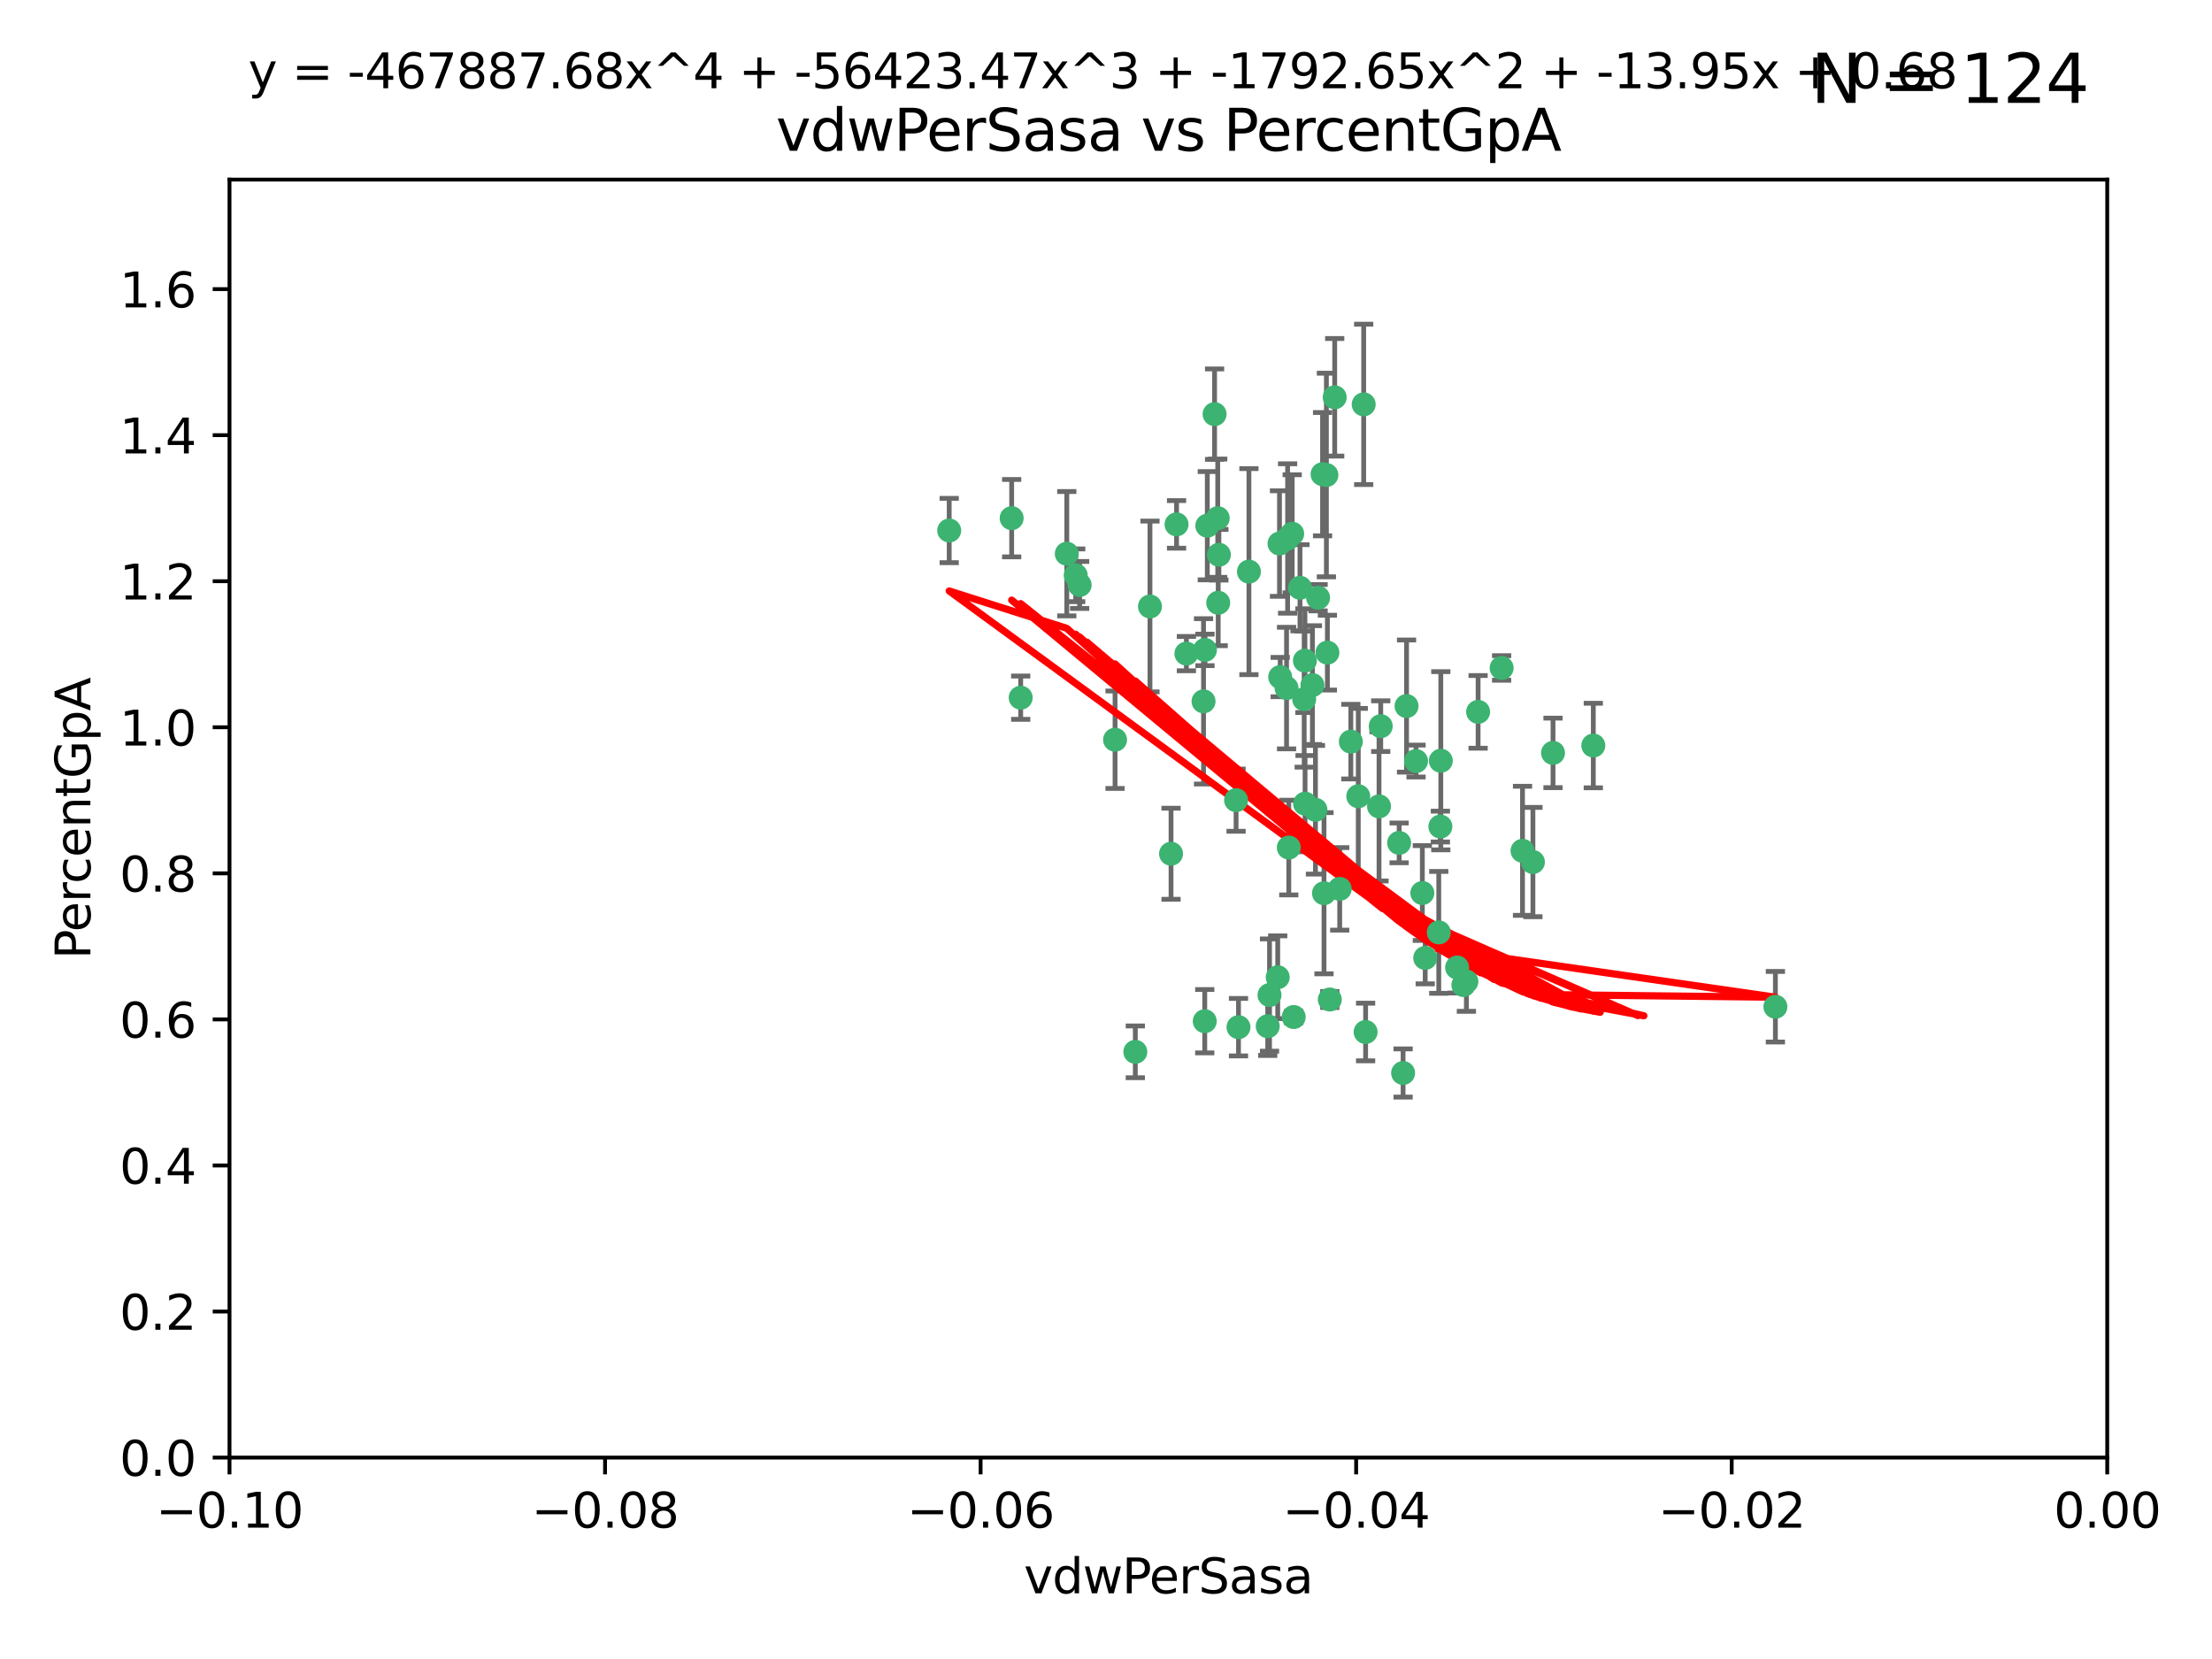 <?xml version="1.0" encoding="utf-8" standalone="no"?>
<!DOCTYPE svg PUBLIC "-//W3C//DTD SVG 1.1//EN"
  "http://www.w3.org/Graphics/SVG/1.1/DTD/svg11.dtd">
<svg xmlns:xlink="http://www.w3.org/1999/xlink" width="460.8pt" height="345.6pt" viewBox="0 0 460.8 345.6" xmlns="http://www.w3.org/2000/svg" version="1.1">
 <defs>
  <style type="text/css">*{stroke-linejoin: round; stroke-linecap: butt}</style>
 </defs>
 <g id="figure_1">
  <g id="patch_1">
   <path d="M 0 345.6 
L 460.8 345.6 
L 460.8 0 
L 0 0 
z
" style="fill: #ffffff"/>
  </g>
  <g id="axes_1">
   <g id="patch_2">
    <path d="M 47.81 303.64 
L 438.975 303.64 
L 438.975 37.411 
L 47.81 37.411 
z
" style="fill: #ffffff"/>
   </g>
   <g id="PathCollection_1">
    <defs>
     <path id="m07401efced" d="M 0 1.118 
C 0.297 1.118 0.581 1 0.791 0.791 
C 1 0.581 1.118 0.297 1.118 0 
C 1.118 -0.297 1 -0.581 0.791 -0.791 
C 0.581 -1 0.297 -1.118 0 -1.118 
C -0.297 -1.118 -0.581 -1 -0.791 -0.791 
C -1 -0.581 -1.118 -0.297 -1.118 0 
C -1.118 0.297 -1 0.581 -0.791 0.791 
C -0.581 1 -0.297 1.118 0 1.118 
z
" style="stroke: #3cb371"/>
    </defs>
    <g clip-path="url(#pf3be0b76c8)">
     <use xlink:href="#m07401efced" x="253.918" y="115.568" style="fill: #3cb371; stroke: #3cb371"/>
     <use xlink:href="#m07401efced" x="266.542" y="113.232" style="fill: #3cb371; stroke: #3cb371"/>
     <use xlink:href="#m07401efced" x="210.748" y="107.943" style="fill: #3cb371; stroke: #3cb371"/>
     <use xlink:href="#m07401efced" x="275.514" y="98.781" style="fill: #3cb371; stroke: #3cb371"/>
     <use xlink:href="#m07401efced" x="239.559" y="126.342" style="fill: #3cb371; stroke: #3cb371"/>
     <use xlink:href="#m07401efced" x="260.176" y="119.082" style="fill: #3cb371; stroke: #3cb371"/>
     <use xlink:href="#m07401efced" x="268.013" y="143.336" style="fill: #3cb371; stroke: #3cb371"/>
     <use xlink:href="#m07401efced" x="287.632" y="151.274" style="fill: #3cb371; stroke: #3cb371"/>
     <use xlink:href="#m07401efced" x="251.503" y="109.513" style="fill: #3cb371; stroke: #3cb371"/>
     <use xlink:href="#m07401efced" x="266.691" y="141.043" style="fill: #3cb371; stroke: #3cb371"/>
     <use xlink:href="#m07401efced" x="257.498" y="166.685" style="fill: #3cb371; stroke: #3cb371"/>
     <use xlink:href="#m07401efced" x="274.582" y="124.513" style="fill: #3cb371; stroke: #3cb371"/>
     <use xlink:href="#m07401efced" x="251.017" y="135.386" style="fill: #3cb371; stroke: #3cb371"/>
     <use xlink:href="#m07401efced" x="276.315" y="98.955" style="fill: #3cb371; stroke: #3cb371"/>
     <use xlink:href="#m07401efced" x="271.838" y="137.629" style="fill: #3cb371; stroke: #3cb371"/>
     <use xlink:href="#m07401efced" x="269.5" y="211.864" style="fill: #3cb371; stroke: #3cb371"/>
     <use xlink:href="#m07401efced" x="253.677" y="107.949" style="fill: #3cb371; stroke: #3cb371"/>
     <use xlink:href="#m07401efced" x="271.869" y="167.417" style="fill: #3cb371; stroke: #3cb371"/>
     <use xlink:href="#m07401efced" x="224.911" y="121.859" style="fill: #3cb371; stroke: #3cb371"/>
     <use xlink:href="#m07401efced" x="253.02" y="86.272" style="fill: #3cb371; stroke: #3cb371"/>
     <use xlink:href="#m07401efced" x="287.276" y="167.984" style="fill: #3cb371; stroke: #3cb371"/>
     <use xlink:href="#m07401efced" x="270.811" y="122.444" style="fill: #3cb371; stroke: #3cb371"/>
     <use xlink:href="#m07401efced" x="222.233" y="115.347" style="fill: #3cb371; stroke: #3cb371"/>
     <use xlink:href="#m07401efced" x="197.736" y="110.514" style="fill: #3cb371; stroke: #3cb371"/>
     <use xlink:href="#m07401efced" x="268.479" y="176.562" style="fill: #3cb371; stroke: #3cb371"/>
     <use xlink:href="#m07401efced" x="245.096" y="109.239" style="fill: #3cb371; stroke: #3cb371"/>
     <use xlink:href="#m07401efced" x="247.149" y="136.161" style="fill: #3cb371; stroke: #3cb371"/>
     <use xlink:href="#m07401efced" x="236.507" y="219.119" style="fill: #3cb371; stroke: #3cb371"/>
     <use xlink:href="#m07401efced" x="300.146" y="158.478" style="fill: #3cb371; stroke: #3cb371"/>
     <use xlink:href="#m07401efced" x="282.952" y="165.873" style="fill: #3cb371; stroke: #3cb371"/>
     <use xlink:href="#m07401efced" x="277.021" y="208.215" style="fill: #3cb371; stroke: #3cb371"/>
     <use xlink:href="#m07401efced" x="212.63" y="145.341" style="fill: #3cb371; stroke: #3cb371"/>
     <use xlink:href="#m07401efced" x="258.002" y="213.979" style="fill: #3cb371; stroke: #3cb371"/>
     <use xlink:href="#m07401efced" x="264.465" y="207.286" style="fill: #3cb371; stroke: #3cb371"/>
     <use xlink:href="#m07401efced" x="275.813" y="186.072" style="fill: #3cb371; stroke: #3cb371"/>
     <use xlink:href="#m07401efced" x="253.775" y="125.569" style="fill: #3cb371; stroke: #3cb371"/>
     <use xlink:href="#m07401efced" x="232.286" y="154.097" style="fill: #3cb371; stroke: #3cb371"/>
     <use xlink:href="#m07401efced" x="269.189" y="111.192" style="fill: #3cb371; stroke: #3cb371"/>
     <use xlink:href="#m07401efced" x="224.089" y="119.843" style="fill: #3cb371; stroke: #3cb371"/>
     <use xlink:href="#m07401efced" x="273.401" y="142.72" style="fill: #3cb371; stroke: #3cb371"/>
     <use xlink:href="#m07401efced" x="294.987" y="158.542" style="fill: #3cb371; stroke: #3cb371"/>
     <use xlink:href="#m07401efced" x="271.688" y="145.644" style="fill: #3cb371; stroke: #3cb371"/>
     <use xlink:href="#m07401efced" x="281.405" y="154.498" style="fill: #3cb371; stroke: #3cb371"/>
     <use xlink:href="#m07401efced" x="305.475" y="204.475" style="fill: #3cb371; stroke: #3cb371"/>
     <use xlink:href="#m07401efced" x="264.091" y="213.781" style="fill: #3cb371; stroke: #3cb371"/>
     <use xlink:href="#m07401efced" x="278.043" y="82.766" style="fill: #3cb371; stroke: #3cb371"/>
     <use xlink:href="#m07401efced" x="293.01" y="147.083" style="fill: #3cb371; stroke: #3cb371"/>
     <use xlink:href="#m07401efced" x="296.898" y="199.555" style="fill: #3cb371; stroke: #3cb371"/>
     <use xlink:href="#m07401efced" x="250.719" y="146.106" style="fill: #3cb371; stroke: #3cb371"/>
     <use xlink:href="#m07401efced" x="243.947" y="177.849" style="fill: #3cb371; stroke: #3cb371"/>
     <use xlink:href="#m07401efced" x="292.289" y="223.525" style="fill: #3cb371; stroke: #3cb371"/>
     <use xlink:href="#m07401efced" x="276.522" y="135.958" style="fill: #3cb371; stroke: #3cb371"/>
     <use xlink:href="#m07401efced" x="250.971" y="212.733" style="fill: #3cb371; stroke: #3cb371"/>
     <use xlink:href="#m07401efced" x="291.464" y="175.59" style="fill: #3cb371; stroke: #3cb371"/>
     <use xlink:href="#m07401efced" x="274.034" y="168.689" style="fill: #3cb371; stroke: #3cb371"/>
     <use xlink:href="#m07401efced" x="284.482" y="214.985" style="fill: #3cb371; stroke: #3cb371"/>
     <use xlink:href="#m07401efced" x="307.917" y="148.297" style="fill: #3cb371; stroke: #3cb371"/>
     <use xlink:href="#m07401efced" x="300.057" y="172.188" style="fill: #3cb371; stroke: #3cb371"/>
     <use xlink:href="#m07401efced" x="304.844" y="205.202" style="fill: #3cb371; stroke: #3cb371"/>
     <use xlink:href="#m07401efced" x="268.235" y="112.178" style="fill: #3cb371; stroke: #3cb371"/>
     <use xlink:href="#m07401efced" x="296.299" y="186.034" style="fill: #3cb371; stroke: #3cb371"/>
     <use xlink:href="#m07401efced" x="284.081" y="84.238" style="fill: #3cb371; stroke: #3cb371"/>
     <use xlink:href="#m07401efced" x="331.916" y="155.307" style="fill: #3cb371; stroke: #3cb371"/>
     <use xlink:href="#m07401efced" x="279.086" y="185.169" style="fill: #3cb371; stroke: #3cb371"/>
     <use xlink:href="#m07401efced" x="266.173" y="203.575" style="fill: #3cb371; stroke: #3cb371"/>
     <use xlink:href="#m07401efced" x="303.542" y="201.55" style="fill: #3cb371; stroke: #3cb371"/>
     <use xlink:href="#m07401efced" x="317.166" y="177.24" style="fill: #3cb371; stroke: #3cb371"/>
     <use xlink:href="#m07401efced" x="323.521" y="156.841" style="fill: #3cb371; stroke: #3cb371"/>
     <use xlink:href="#m07401efced" x="319.336" y="179.582" style="fill: #3cb371; stroke: #3cb371"/>
     <use xlink:href="#m07401efced" x="312.819" y="139.145" style="fill: #3cb371; stroke: #3cb371"/>
     <use xlink:href="#m07401efced" x="369.849" y="209.723" style="fill: #3cb371; stroke: #3cb371"/>
     <use xlink:href="#m07401efced" x="299.722" y="194.231" style="fill: #3cb371; stroke: #3cb371"/>
    </g>
   </g>
   <g id="matplotlib.axis_1">
    <g id="xtick_1">
     <g id="line2d_1">
      <defs>
       <path id="m3573519650" d="M 0 0 
L 0 3.5 
" style="stroke: #000000; stroke-width: 0.8"/>
      </defs>
      <g>
       <use xlink:href="#m3573519650" x="47.81" y="303.64" style="stroke: #000000; stroke-width: 0.8"/>
      </g>
     </g>
     <g id="text_1">
      <!-- −0.10 -->
      <g transform="translate(32.487 318.238)scale(0.1 -0.1)">
       <defs>
        <path id="DejaVuSans-2212" d="M 678 2272 
L 4684 2272 
L 4684 1741 
L 678 1741 
L 678 2272 
z
" transform="scale(0.016)"/>
        <path id="DejaVuSans-30" d="M 2034 4250 
Q 1547 4250 1301 3770 
Q 1056 3291 1056 2328 
Q 1056 1369 1301 889 
Q 1547 409 2034 409 
Q 2525 409 2770 889 
Q 3016 1369 3016 2328 
Q 3016 3291 2770 3770 
Q 2525 4250 2034 4250 
z
M 2034 4750 
Q 2819 4750 3233 4129 
Q 3647 3509 3647 2328 
Q 3647 1150 3233 529 
Q 2819 -91 2034 -91 
Q 1250 -91 836 529 
Q 422 1150 422 2328 
Q 422 3509 836 4129 
Q 1250 4750 2034 4750 
z
" transform="scale(0.016)"/>
        <path id="DejaVuSans-2e" d="M 684 794 
L 1344 794 
L 1344 0 
L 684 0 
L 684 794 
z
" transform="scale(0.016)"/>
        <path id="DejaVuSans-31" d="M 794 531 
L 1825 531 
L 1825 4091 
L 703 3866 
L 703 4441 
L 1819 4666 
L 2450 4666 
L 2450 531 
L 3481 531 
L 3481 0 
L 794 0 
L 794 531 
z
" transform="scale(0.016)"/>
       </defs>
       <use xlink:href="#DejaVuSans-2212"/>
       <use xlink:href="#DejaVuSans-30" x="83.789"/>
       <use xlink:href="#DejaVuSans-2e" x="147.412"/>
       <use xlink:href="#DejaVuSans-31" x="179.199"/>
       <use xlink:href="#DejaVuSans-30" x="242.822"/>
      </g>
     </g>
    </g>
    <g id="xtick_2">
     <g id="line2d_2">
      <g>
       <use xlink:href="#m3573519650" x="126.043" y="303.64" style="stroke: #000000; stroke-width: 0.8"/>
      </g>
     </g>
     <g id="text_2">
      <!-- −0.08 -->
      <g transform="translate(110.72 318.238)scale(0.1 -0.1)">
       <defs>
        <path id="DejaVuSans-38" d="M 2034 2216 
Q 1584 2216 1326 1975 
Q 1069 1734 1069 1313 
Q 1069 891 1326 650 
Q 1584 409 2034 409 
Q 2484 409 2743 651 
Q 3003 894 3003 1313 
Q 3003 1734 2745 1975 
Q 2488 2216 2034 2216 
z
M 1403 2484 
Q 997 2584 770 2862 
Q 544 3141 544 3541 
Q 544 4100 942 4425 
Q 1341 4750 2034 4750 
Q 2731 4750 3128 4425 
Q 3525 4100 3525 3541 
Q 3525 3141 3298 2862 
Q 3072 2584 2669 2484 
Q 3125 2378 3379 2068 
Q 3634 1759 3634 1313 
Q 3634 634 3220 271 
Q 2806 -91 2034 -91 
Q 1263 -91 848 271 
Q 434 634 434 1313 
Q 434 1759 690 2068 
Q 947 2378 1403 2484 
z
M 1172 3481 
Q 1172 3119 1398 2916 
Q 1625 2713 2034 2713 
Q 2441 2713 2670 2916 
Q 2900 3119 2900 3481 
Q 2900 3844 2670 4047 
Q 2441 4250 2034 4250 
Q 1625 4250 1398 4047 
Q 1172 3844 1172 3481 
z
" transform="scale(0.016)"/>
       </defs>
       <use xlink:href="#DejaVuSans-2212"/>
       <use xlink:href="#DejaVuSans-30" x="83.789"/>
       <use xlink:href="#DejaVuSans-2e" x="147.412"/>
       <use xlink:href="#DejaVuSans-30" x="179.199"/>
       <use xlink:href="#DejaVuSans-38" x="242.822"/>
      </g>
     </g>
    </g>
    <g id="xtick_3">
     <g id="line2d_3">
      <g>
       <use xlink:href="#m3573519650" x="204.276" y="303.64" style="stroke: #000000; stroke-width: 0.8"/>
      </g>
     </g>
     <g id="text_3">
      <!-- −0.06 -->
      <g transform="translate(188.953 318.238)scale(0.1 -0.1)">
       <defs>
        <path id="DejaVuSans-36" d="M 2113 2584 
Q 1688 2584 1439 2293 
Q 1191 2003 1191 1497 
Q 1191 994 1439 701 
Q 1688 409 2113 409 
Q 2538 409 2786 701 
Q 3034 994 3034 1497 
Q 3034 2003 2786 2293 
Q 2538 2584 2113 2584 
z
M 3366 4563 
L 3366 3988 
Q 3128 4100 2886 4159 
Q 2644 4219 2406 4219 
Q 1781 4219 1451 3797 
Q 1122 3375 1075 2522 
Q 1259 2794 1537 2939 
Q 1816 3084 2150 3084 
Q 2853 3084 3261 2657 
Q 3669 2231 3669 1497 
Q 3669 778 3244 343 
Q 2819 -91 2113 -91 
Q 1303 -91 875 529 
Q 447 1150 447 2328 
Q 447 3434 972 4092 
Q 1497 4750 2381 4750 
Q 2619 4750 2861 4703 
Q 3103 4656 3366 4563 
z
" transform="scale(0.016)"/>
       </defs>
       <use xlink:href="#DejaVuSans-2212"/>
       <use xlink:href="#DejaVuSans-30" x="83.789"/>
       <use xlink:href="#DejaVuSans-2e" x="147.412"/>
       <use xlink:href="#DejaVuSans-30" x="179.199"/>
       <use xlink:href="#DejaVuSans-36" x="242.822"/>
      </g>
     </g>
    </g>
    <g id="xtick_4">
     <g id="line2d_4">
      <g>
       <use xlink:href="#m3573519650" x="282.509" y="303.64" style="stroke: #000000; stroke-width: 0.8"/>
      </g>
     </g>
     <g id="text_4">
      <!-- −0.04 -->
      <g transform="translate(267.186 318.238)scale(0.1 -0.1)">
       <defs>
        <path id="DejaVuSans-34" d="M 2419 4116 
L 825 1625 
L 2419 1625 
L 2419 4116 
z
M 2253 4666 
L 3047 4666 
L 3047 1625 
L 3713 1625 
L 3713 1100 
L 3047 1100 
L 3047 0 
L 2419 0 
L 2419 1100 
L 313 1100 
L 313 1709 
L 2253 4666 
z
" transform="scale(0.016)"/>
       </defs>
       <use xlink:href="#DejaVuSans-2212"/>
       <use xlink:href="#DejaVuSans-30" x="83.789"/>
       <use xlink:href="#DejaVuSans-2e" x="147.412"/>
       <use xlink:href="#DejaVuSans-30" x="179.199"/>
       <use xlink:href="#DejaVuSans-34" x="242.822"/>
      </g>
     </g>
    </g>
    <g id="xtick_5">
     <g id="line2d_5">
      <g>
       <use xlink:href="#m3573519650" x="360.742" y="303.64" style="stroke: #000000; stroke-width: 0.8"/>
      </g>
     </g>
     <g id="text_5">
      <!-- −0.02 -->
      <g transform="translate(345.419 318.238)scale(0.1 -0.1)">
       <defs>
        <path id="DejaVuSans-32" d="M 1228 531 
L 3431 531 
L 3431 0 
L 469 0 
L 469 531 
Q 828 903 1448 1529 
Q 2069 2156 2228 2338 
Q 2531 2678 2651 2914 
Q 2772 3150 2772 3378 
Q 2772 3750 2511 3984 
Q 2250 4219 1831 4219 
Q 1534 4219 1204 4116 
Q 875 4013 500 3803 
L 500 4441 
Q 881 4594 1212 4672 
Q 1544 4750 1819 4750 
Q 2544 4750 2975 4387 
Q 3406 4025 3406 3419 
Q 3406 3131 3298 2873 
Q 3191 2616 2906 2266 
Q 2828 2175 2409 1742 
Q 1991 1309 1228 531 
z
" transform="scale(0.016)"/>
       </defs>
       <use xlink:href="#DejaVuSans-2212"/>
       <use xlink:href="#DejaVuSans-30" x="83.789"/>
       <use xlink:href="#DejaVuSans-2e" x="147.412"/>
       <use xlink:href="#DejaVuSans-30" x="179.199"/>
       <use xlink:href="#DejaVuSans-32" x="242.822"/>
      </g>
     </g>
    </g>
    <g id="xtick_6">
     <g id="line2d_6">
      <g>
       <use xlink:href="#m3573519650" x="438.975" y="303.64" style="stroke: #000000; stroke-width: 0.8"/>
      </g>
     </g>
     <g id="text_6">
      <!-- 0.00 -->
      <g transform="translate(427.842 318.238)scale(0.1 -0.1)">
       <use xlink:href="#DejaVuSans-30"/>
       <use xlink:href="#DejaVuSans-2e" x="63.623"/>
       <use xlink:href="#DejaVuSans-30" x="95.41"/>
       <use xlink:href="#DejaVuSans-30" x="159.033"/>
      </g>
     </g>
    </g>
    <g id="text_7">
     <!-- vdwPerSasa -->
     <g transform="translate(213.297 331.917)scale(0.1 -0.1)">
      <defs>
       <path id="DejaVuSans-76" d="M 191 3500 
L 800 3500 
L 1894 563 
L 2988 3500 
L 3597 3500 
L 2284 0 
L 1503 0 
L 191 3500 
z
" transform="scale(0.016)"/>
       <path id="DejaVuSans-64" d="M 2906 2969 
L 2906 4863 
L 3481 4863 
L 3481 0 
L 2906 0 
L 2906 525 
Q 2725 213 2448 61 
Q 2172 -91 1784 -91 
Q 1150 -91 751 415 
Q 353 922 353 1747 
Q 353 2572 751 3078 
Q 1150 3584 1784 3584 
Q 2172 3584 2448 3432 
Q 2725 3281 2906 2969 
z
M 947 1747 
Q 947 1113 1208 752 
Q 1469 391 1925 391 
Q 2381 391 2643 752 
Q 2906 1113 2906 1747 
Q 2906 2381 2643 2742 
Q 2381 3103 1925 3103 
Q 1469 3103 1208 2742 
Q 947 2381 947 1747 
z
" transform="scale(0.016)"/>
       <path id="DejaVuSans-77" d="M 269 3500 
L 844 3500 
L 1563 769 
L 2278 3500 
L 2956 3500 
L 3675 769 
L 4391 3500 
L 4966 3500 
L 4050 0 
L 3372 0 
L 2619 2869 
L 1863 0 
L 1184 0 
L 269 3500 
z
" transform="scale(0.016)"/>
       <path id="DejaVuSans-50" d="M 1259 4147 
L 1259 2394 
L 2053 2394 
Q 2494 2394 2734 2622 
Q 2975 2850 2975 3272 
Q 2975 3691 2734 3919 
Q 2494 4147 2053 4147 
L 1259 4147 
z
M 628 4666 
L 2053 4666 
Q 2838 4666 3239 4311 
Q 3641 3956 3641 3272 
Q 3641 2581 3239 2228 
Q 2838 1875 2053 1875 
L 1259 1875 
L 1259 0 
L 628 0 
L 628 4666 
z
" transform="scale(0.016)"/>
       <path id="DejaVuSans-65" d="M 3597 1894 
L 3597 1613 
L 953 1613 
Q 991 1019 1311 708 
Q 1631 397 2203 397 
Q 2534 397 2845 478 
Q 3156 559 3463 722 
L 3463 178 
Q 3153 47 2828 -22 
Q 2503 -91 2169 -91 
Q 1331 -91 842 396 
Q 353 884 353 1716 
Q 353 2575 817 3079 
Q 1281 3584 2069 3584 
Q 2775 3584 3186 3129 
Q 3597 2675 3597 1894 
z
M 3022 2063 
Q 3016 2534 2758 2815 
Q 2500 3097 2075 3097 
Q 1594 3097 1305 2825 
Q 1016 2553 972 2059 
L 3022 2063 
z
" transform="scale(0.016)"/>
       <path id="DejaVuSans-72" d="M 2631 2963 
Q 2534 3019 2420 3045 
Q 2306 3072 2169 3072 
Q 1681 3072 1420 2755 
Q 1159 2438 1159 1844 
L 1159 0 
L 581 0 
L 581 3500 
L 1159 3500 
L 1159 2956 
Q 1341 3275 1631 3429 
Q 1922 3584 2338 3584 
Q 2397 3584 2469 3576 
Q 2541 3569 2628 3553 
L 2631 2963 
z
" transform="scale(0.016)"/>
       <path id="DejaVuSans-53" d="M 3425 4513 
L 3425 3897 
Q 3066 4069 2747 4153 
Q 2428 4238 2131 4238 
Q 1616 4238 1336 4038 
Q 1056 3838 1056 3469 
Q 1056 3159 1242 3001 
Q 1428 2844 1947 2747 
L 2328 2669 
Q 3034 2534 3370 2195 
Q 3706 1856 3706 1288 
Q 3706 609 3251 259 
Q 2797 -91 1919 -91 
Q 1588 -91 1214 -16 
Q 841 59 441 206 
L 441 856 
Q 825 641 1194 531 
Q 1563 422 1919 422 
Q 2459 422 2753 634 
Q 3047 847 3047 1241 
Q 3047 1584 2836 1778 
Q 2625 1972 2144 2069 
L 1759 2144 
Q 1053 2284 737 2584 
Q 422 2884 422 3419 
Q 422 4038 858 4394 
Q 1294 4750 2059 4750 
Q 2388 4750 2728 4690 
Q 3069 4631 3425 4513 
z
" transform="scale(0.016)"/>
       <path id="DejaVuSans-61" d="M 2194 1759 
Q 1497 1759 1228 1600 
Q 959 1441 959 1056 
Q 959 750 1161 570 
Q 1363 391 1709 391 
Q 2188 391 2477 730 
Q 2766 1069 2766 1631 
L 2766 1759 
L 2194 1759 
z
M 3341 1997 
L 3341 0 
L 2766 0 
L 2766 531 
Q 2569 213 2275 61 
Q 1981 -91 1556 -91 
Q 1019 -91 701 211 
Q 384 513 384 1019 
Q 384 1609 779 1909 
Q 1175 2209 1959 2209 
L 2766 2209 
L 2766 2266 
Q 2766 2663 2505 2880 
Q 2244 3097 1772 3097 
Q 1472 3097 1187 3025 
Q 903 2953 641 2809 
L 641 3341 
Q 956 3463 1253 3523 
Q 1550 3584 1831 3584 
Q 2591 3584 2966 3190 
Q 3341 2797 3341 1997 
z
" transform="scale(0.016)"/>
       <path id="DejaVuSans-73" d="M 2834 3397 
L 2834 2853 
Q 2591 2978 2328 3040 
Q 2066 3103 1784 3103 
Q 1356 3103 1142 2972 
Q 928 2841 928 2578 
Q 928 2378 1081 2264 
Q 1234 2150 1697 2047 
L 1894 2003 
Q 2506 1872 2764 1633 
Q 3022 1394 3022 966 
Q 3022 478 2636 193 
Q 2250 -91 1575 -91 
Q 1294 -91 989 -36 
Q 684 19 347 128 
L 347 722 
Q 666 556 975 473 
Q 1284 391 1588 391 
Q 1994 391 2212 530 
Q 2431 669 2431 922 
Q 2431 1156 2273 1281 
Q 2116 1406 1581 1522 
L 1381 1569 
Q 847 1681 609 1914 
Q 372 2147 372 2553 
Q 372 3047 722 3315 
Q 1072 3584 1716 3584 
Q 2034 3584 2315 3537 
Q 2597 3491 2834 3397 
z
" transform="scale(0.016)"/>
      </defs>
      <use xlink:href="#DejaVuSans-76"/>
      <use xlink:href="#DejaVuSans-64" x="59.18"/>
      <use xlink:href="#DejaVuSans-77" x="122.656"/>
      <use xlink:href="#DejaVuSans-50" x="204.443"/>
      <use xlink:href="#DejaVuSans-65" x="261.121"/>
      <use xlink:href="#DejaVuSans-72" x="322.645"/>
      <use xlink:href="#DejaVuSans-53" x="363.758"/>
      <use xlink:href="#DejaVuSans-61" x="427.234"/>
      <use xlink:href="#DejaVuSans-73" x="488.514"/>
      <use xlink:href="#DejaVuSans-61" x="540.613"/>
     </g>
    </g>
   </g>
   <g id="matplotlib.axis_2">
    <g id="ytick_1">
     <g id="line2d_7">
      <defs>
       <path id="m912dd07d7a" d="M 0 0 
L -3.5 0 
" style="stroke: #000000; stroke-width: 0.8"/>
      </defs>
      <g>
       <use xlink:href="#m912dd07d7a" x="47.81" y="303.64" style="stroke: #000000; stroke-width: 0.8"/>
      </g>
     </g>
     <g id="text_8">
      <!-- 0.0 -->
      <g transform="translate(24.907 307.439)scale(0.1 -0.1)">
       <use xlink:href="#DejaVuSans-30"/>
       <use xlink:href="#DejaVuSans-2e" x="63.623"/>
       <use xlink:href="#DejaVuSans-30" x="95.41"/>
      </g>
     </g>
    </g>
    <g id="ytick_2">
     <g id="line2d_8">
      <g>
       <use xlink:href="#m912dd07d7a" x="47.81" y="273.214" style="stroke: #000000; stroke-width: 0.8"/>
      </g>
     </g>
     <g id="text_9">
      <!-- 0.2 -->
      <g transform="translate(24.907 277.013)scale(0.1 -0.1)">
       <use xlink:href="#DejaVuSans-30"/>
       <use xlink:href="#DejaVuSans-2e" x="63.623"/>
       <use xlink:href="#DejaVuSans-32" x="95.41"/>
      </g>
     </g>
    </g>
    <g id="ytick_3">
     <g id="line2d_9">
      <g>
       <use xlink:href="#m912dd07d7a" x="47.81" y="242.788" style="stroke: #000000; stroke-width: 0.8"/>
      </g>
     </g>
     <g id="text_10">
      <!-- 0.4 -->
      <g transform="translate(24.907 246.587)scale(0.1 -0.1)">
       <use xlink:href="#DejaVuSans-30"/>
       <use xlink:href="#DejaVuSans-2e" x="63.623"/>
       <use xlink:href="#DejaVuSans-34" x="95.41"/>
      </g>
     </g>
    </g>
    <g id="ytick_4">
     <g id="line2d_10">
      <g>
       <use xlink:href="#m912dd07d7a" x="47.81" y="212.362" style="stroke: #000000; stroke-width: 0.8"/>
      </g>
     </g>
     <g id="text_11">
      <!-- 0.6 -->
      <g transform="translate(24.907 216.161)scale(0.1 -0.1)">
       <use xlink:href="#DejaVuSans-30"/>
       <use xlink:href="#DejaVuSans-2e" x="63.623"/>
       <use xlink:href="#DejaVuSans-36" x="95.41"/>
      </g>
     </g>
    </g>
    <g id="ytick_5">
     <g id="line2d_11">
      <g>
       <use xlink:href="#m912dd07d7a" x="47.81" y="181.935" style="stroke: #000000; stroke-width: 0.8"/>
      </g>
     </g>
     <g id="text_12">
      <!-- 0.8 -->
      <g transform="translate(24.907 185.735)scale(0.1 -0.1)">
       <use xlink:href="#DejaVuSans-30"/>
       <use xlink:href="#DejaVuSans-2e" x="63.623"/>
       <use xlink:href="#DejaVuSans-38" x="95.41"/>
      </g>
     </g>
    </g>
    <g id="ytick_6">
     <g id="line2d_12">
      <g>
       <use xlink:href="#m912dd07d7a" x="47.81" y="151.509" style="stroke: #000000; stroke-width: 0.8"/>
      </g>
     </g>
     <g id="text_13">
      <!-- 1.0 -->
      <g transform="translate(24.907 155.308)scale(0.1 -0.1)">
       <use xlink:href="#DejaVuSans-31"/>
       <use xlink:href="#DejaVuSans-2e" x="63.623"/>
       <use xlink:href="#DejaVuSans-30" x="95.41"/>
      </g>
     </g>
    </g>
    <g id="ytick_7">
     <g id="line2d_13">
      <g>
       <use xlink:href="#m912dd07d7a" x="47.81" y="121.083" style="stroke: #000000; stroke-width: 0.8"/>
      </g>
     </g>
     <g id="text_14">
      <!-- 1.2 -->
      <g transform="translate(24.907 124.882)scale(0.1 -0.1)">
       <use xlink:href="#DejaVuSans-31"/>
       <use xlink:href="#DejaVuSans-2e" x="63.623"/>
       <use xlink:href="#DejaVuSans-32" x="95.41"/>
      </g>
     </g>
    </g>
    <g id="ytick_8">
     <g id="line2d_14">
      <g>
       <use xlink:href="#m912dd07d7a" x="47.81" y="90.657" style="stroke: #000000; stroke-width: 0.8"/>
      </g>
     </g>
     <g id="text_15">
      <!-- 1.4 -->
      <g transform="translate(24.907 94.456)scale(0.1 -0.1)">
       <use xlink:href="#DejaVuSans-31"/>
       <use xlink:href="#DejaVuSans-2e" x="63.623"/>
       <use xlink:href="#DejaVuSans-34" x="95.41"/>
      </g>
     </g>
    </g>
    <g id="ytick_9">
     <g id="line2d_15">
      <g>
       <use xlink:href="#m912dd07d7a" x="47.81" y="60.231" style="stroke: #000000; stroke-width: 0.8"/>
      </g>
     </g>
     <g id="text_16">
      <!-- 1.6 -->
      <g transform="translate(24.907 64.03)scale(0.1 -0.1)">
       <use xlink:href="#DejaVuSans-31"/>
       <use xlink:href="#DejaVuSans-2e" x="63.623"/>
       <use xlink:href="#DejaVuSans-36" x="95.41"/>
      </g>
     </g>
    </g>
    <g id="text_17">
     <!-- PercentGpA -->
     <g transform="translate(18.827 199.802)rotate(-90)scale(0.1 -0.1)">
      <defs>
       <path id="DejaVuSans-63" d="M 3122 3366 
L 3122 2828 
Q 2878 2963 2633 3030 
Q 2388 3097 2138 3097 
Q 1578 3097 1268 2742 
Q 959 2388 959 1747 
Q 959 1106 1268 751 
Q 1578 397 2138 397 
Q 2388 397 2633 464 
Q 2878 531 3122 666 
L 3122 134 
Q 2881 22 2623 -34 
Q 2366 -91 2075 -91 
Q 1284 -91 818 406 
Q 353 903 353 1747 
Q 353 2603 823 3093 
Q 1294 3584 2113 3584 
Q 2378 3584 2631 3529 
Q 2884 3475 3122 3366 
z
" transform="scale(0.016)"/>
       <path id="DejaVuSans-6e" d="M 3513 2113 
L 3513 0 
L 2938 0 
L 2938 2094 
Q 2938 2591 2744 2837 
Q 2550 3084 2163 3084 
Q 1697 3084 1428 2787 
Q 1159 2491 1159 1978 
L 1159 0 
L 581 0 
L 581 3500 
L 1159 3500 
L 1159 2956 
Q 1366 3272 1645 3428 
Q 1925 3584 2291 3584 
Q 2894 3584 3203 3211 
Q 3513 2838 3513 2113 
z
" transform="scale(0.016)"/>
       <path id="DejaVuSans-74" d="M 1172 4494 
L 1172 3500 
L 2356 3500 
L 2356 3053 
L 1172 3053 
L 1172 1153 
Q 1172 725 1289 603 
Q 1406 481 1766 481 
L 2356 481 
L 2356 0 
L 1766 0 
Q 1100 0 847 248 
Q 594 497 594 1153 
L 594 3053 
L 172 3053 
L 172 3500 
L 594 3500 
L 594 4494 
L 1172 4494 
z
" transform="scale(0.016)"/>
       <path id="DejaVuSans-47" d="M 3809 666 
L 3809 1919 
L 2778 1919 
L 2778 2438 
L 4434 2438 
L 4434 434 
Q 4069 175 3628 42 
Q 3188 -91 2688 -91 
Q 1594 -91 976 548 
Q 359 1188 359 2328 
Q 359 3472 976 4111 
Q 1594 4750 2688 4750 
Q 3144 4750 3555 4637 
Q 3966 4525 4313 4306 
L 4313 3634 
Q 3963 3931 3569 4081 
Q 3175 4231 2741 4231 
Q 1884 4231 1454 3753 
Q 1025 3275 1025 2328 
Q 1025 1384 1454 906 
Q 1884 428 2741 428 
Q 3075 428 3337 486 
Q 3600 544 3809 666 
z
" transform="scale(0.016)"/>
       <path id="DejaVuSans-70" d="M 1159 525 
L 1159 -1331 
L 581 -1331 
L 581 3500 
L 1159 3500 
L 1159 2969 
Q 1341 3281 1617 3432 
Q 1894 3584 2278 3584 
Q 2916 3584 3314 3078 
Q 3713 2572 3713 1747 
Q 3713 922 3314 415 
Q 2916 -91 2278 -91 
Q 1894 -91 1617 61 
Q 1341 213 1159 525 
z
M 3116 1747 
Q 3116 2381 2855 2742 
Q 2594 3103 2138 3103 
Q 1681 3103 1420 2742 
Q 1159 2381 1159 1747 
Q 1159 1113 1420 752 
Q 1681 391 2138 391 
Q 2594 391 2855 752 
Q 3116 1113 3116 1747 
z
" transform="scale(0.016)"/>
       <path id="DejaVuSans-41" d="M 2188 4044 
L 1331 1722 
L 3047 1722 
L 2188 4044 
z
M 1831 4666 
L 2547 4666 
L 4325 0 
L 3669 0 
L 3244 1197 
L 1141 1197 
L 716 0 
L 50 0 
L 1831 4666 
z
" transform="scale(0.016)"/>
      </defs>
      <use xlink:href="#DejaVuSans-50"/>
      <use xlink:href="#DejaVuSans-65" x="56.678"/>
      <use xlink:href="#DejaVuSans-72" x="118.201"/>
      <use xlink:href="#DejaVuSans-63" x="157.064"/>
      <use xlink:href="#DejaVuSans-65" x="212.045"/>
      <use xlink:href="#DejaVuSans-6e" x="273.568"/>
      <use xlink:href="#DejaVuSans-74" x="336.947"/>
      <use xlink:href="#DejaVuSans-47" x="376.156"/>
      <use xlink:href="#DejaVuSans-70" x="453.646"/>
      <use xlink:href="#DejaVuSans-41" x="517.123"/>
     </g>
    </g>
   </g>
   <g id="LineCollection_1">
    <path d="M 253.918 120.843 
L 253.918 110.292 
" clip-path="url(#pf3be0b76c8)" style="fill: none; stroke: #696969"/>
    <path d="M 266.542 124.224 
L 266.542 102.241 
" clip-path="url(#pf3be0b76c8)" style="fill: none; stroke: #696969"/>
    <path d="M 210.748 116.002 
L 210.748 99.884 
" clip-path="url(#pf3be0b76c8)" style="fill: none; stroke: #696969"/>
    <path d="M 275.514 111.622 
L 275.514 85.94 
" clip-path="url(#pf3be0b76c8)" style="fill: none; stroke: #696969"/>
    <path d="M 239.559 144.131 
L 239.559 108.553 
" clip-path="url(#pf3be0b76c8)" style="fill: none; stroke: #696969"/>
    <path d="M 260.176 140.54 
L 260.176 97.624 
" clip-path="url(#pf3be0b76c8)" style="fill: none; stroke: #696969"/>
    <path d="M 268.013 155.999 
L 268.013 130.673 
" clip-path="url(#pf3be0b76c8)" style="fill: none; stroke: #696969"/>
    <path d="M 287.632 156.555 
L 287.632 145.993 
" clip-path="url(#pf3be0b76c8)" style="fill: none; stroke: #696969"/>
    <path d="M 251.503 120.79 
L 251.503 98.237 
" clip-path="url(#pf3be0b76c8)" style="fill: none; stroke: #696969"/>
    <path d="M 266.691 145.137 
L 266.691 136.95 
" clip-path="url(#pf3be0b76c8)" style="fill: none; stroke: #696969"/>
    <path d="M 257.498 173.167 
L 257.498 160.202 
" clip-path="url(#pf3be0b76c8)" style="fill: none; stroke: #696969"/>
    <path d="M 274.582 127.259 
L 274.582 121.767 
" clip-path="url(#pf3be0b76c8)" style="fill: none; stroke: #696969"/>
    <path d="M 251.017 138.663 
L 251.017 132.109 
" clip-path="url(#pf3be0b76c8)" style="fill: none; stroke: #696969"/>
    <path d="M 276.315 120.165 
L 276.315 77.745 
" clip-path="url(#pf3be0b76c8)" style="fill: none; stroke: #696969"/>
    <path d="M 271.838 148.436 
L 271.838 126.823 
" clip-path="url(#pf3be0b76c8)" style="fill: none; stroke: #696969"/>
    <path d="M 269.5 213.072 
L 269.5 210.656 
" clip-path="url(#pf3be0b76c8)" style="fill: none; stroke: #696969"/>
    <path d="M 253.677 120.265 
L 253.677 95.634 
" clip-path="url(#pf3be0b76c8)" style="fill: none; stroke: #696969"/>
    <path d="M 271.869 177.442 
L 271.869 157.392 
" clip-path="url(#pf3be0b76c8)" style="fill: none; stroke: #696969"/>
    <path d="M 224.911 126.751 
L 224.911 116.967 
" clip-path="url(#pf3be0b76c8)" style="fill: none; stroke: #696969"/>
    <path d="M 253.02 95.691 
L 253.02 76.852 
" clip-path="url(#pf3be0b76c8)" style="fill: none; stroke: #696969"/>
    <path d="M 287.276 183.521 
L 287.276 152.447 
" clip-path="url(#pf3be0b76c8)" style="fill: none; stroke: #696969"/>
    <path d="M 270.811 131.425 
L 270.811 113.463 
" clip-path="url(#pf3be0b76c8)" style="fill: none; stroke: #696969"/>
    <path d="M 222.233 128.299 
L 222.233 102.395 
" clip-path="url(#pf3be0b76c8)" style="fill: none; stroke: #696969"/>
    <path d="M 197.736 117.217 
L 197.736 103.811 
" clip-path="url(#pf3be0b76c8)" style="fill: none; stroke: #696969"/>
    <path d="M 268.479 186.427 
L 268.479 166.697 
" clip-path="url(#pf3be0b76c8)" style="fill: none; stroke: #696969"/>
    <path d="M 245.096 114.195 
L 245.096 104.283 
" clip-path="url(#pf3be0b76c8)" style="fill: none; stroke: #696969"/>
    <path d="M 247.149 139.736 
L 247.149 132.587 
" clip-path="url(#pf3be0b76c8)" style="fill: none; stroke: #696969"/>
    <path d="M 236.507 224.512 
L 236.507 213.726 
" clip-path="url(#pf3be0b76c8)" style="fill: none; stroke: #696969"/>
    <path d="M 300.146 177.04 
L 300.146 139.917 
" clip-path="url(#pf3be0b76c8)" style="fill: none; stroke: #696969"/>
    <path d="M 282.952 184.172 
L 282.952 147.574 
" clip-path="url(#pf3be0b76c8)" style="fill: none; stroke: #696969"/>
    <path d="M 277.021 209.889 
L 277.021 206.542 
" clip-path="url(#pf3be0b76c8)" style="fill: none; stroke: #696969"/>
    <path d="M 212.63 149.851 
L 212.63 140.831 
" clip-path="url(#pf3be0b76c8)" style="fill: none; stroke: #696969"/>
    <path d="M 258.002 219.969 
L 258.002 207.99 
" clip-path="url(#pf3be0b76c8)" style="fill: none; stroke: #696969"/>
    <path d="M 264.465 218.975 
L 264.465 195.596 
" clip-path="url(#pf3be0b76c8)" style="fill: none; stroke: #696969"/>
    <path d="M 275.813 202.862 
L 275.813 169.282 
" clip-path="url(#pf3be0b76c8)" style="fill: none; stroke: #696969"/>
    <path d="M 253.775 134.51 
L 253.775 116.629 
" clip-path="url(#pf3be0b76c8)" style="fill: none; stroke: #696969"/>
    <path d="M 232.286 164.246 
L 232.286 143.949 
" clip-path="url(#pf3be0b76c8)" style="fill: none; stroke: #696969"/>
    <path d="M 269.189 123.488 
L 269.189 98.897 
" clip-path="url(#pf3be0b76c8)" style="fill: none; stroke: #696969"/>
    <path d="M 224.089 125.336 
L 224.089 114.351 
" clip-path="url(#pf3be0b76c8)" style="fill: none; stroke: #696969"/>
    <path d="M 273.401 155.094 
L 273.401 130.347 
" clip-path="url(#pf3be0b76c8)" style="fill: none; stroke: #696969"/>
    <path d="M 294.987 161.867 
L 294.987 155.217 
" clip-path="url(#pf3be0b76c8)" style="fill: none; stroke: #696969"/>
    <path d="M 271.688 159.813 
L 271.688 131.474 
" clip-path="url(#pf3be0b76c8)" style="fill: none; stroke: #696969"/>
    <path d="M 281.405 162.273 
L 281.405 146.722 
" clip-path="url(#pf3be0b76c8)" style="fill: none; stroke: #696969"/>
    <path d="M 305.475 210.678 
L 305.475 198.273 
" clip-path="url(#pf3be0b76c8)" style="fill: none; stroke: #696969"/>
    <path d="M 264.091 219.871 
L 264.091 207.692 
" clip-path="url(#pf3be0b76c8)" style="fill: none; stroke: #696969"/>
    <path d="M 278.043 95.013 
L 278.043 70.519 
" clip-path="url(#pf3be0b76c8)" style="fill: none; stroke: #696969"/>
    <path d="M 293.01 160.851 
L 293.01 133.315 
" clip-path="url(#pf3be0b76c8)" style="fill: none; stroke: #696969"/>
    <path d="M 296.898 204.953 
L 296.898 194.158 
" clip-path="url(#pf3be0b76c8)" style="fill: none; stroke: #696969"/>
    <path d="M 250.719 163.326 
L 250.719 128.886 
" clip-path="url(#pf3be0b76c8)" style="fill: none; stroke: #696969"/>
    <path d="M 243.947 187.334 
L 243.947 168.364 
" clip-path="url(#pf3be0b76c8)" style="fill: none; stroke: #696969"/>
    <path d="M 292.289 228.546 
L 292.289 218.504 
" clip-path="url(#pf3be0b76c8)" style="fill: none; stroke: #696969"/>
    <path d="M 276.522 143.75 
L 276.522 128.166 
" clip-path="url(#pf3be0b76c8)" style="fill: none; stroke: #696969"/>
    <path d="M 250.971 219.331 
L 250.971 206.134 
" clip-path="url(#pf3be0b76c8)" style="fill: none; stroke: #696969"/>
    <path d="M 291.464 179.727 
L 291.464 171.452 
" clip-path="url(#pf3be0b76c8)" style="fill: none; stroke: #696969"/>
    <path d="M 274.034 182.093 
L 274.034 155.286 
" clip-path="url(#pf3be0b76c8)" style="fill: none; stroke: #696969"/>
    <path d="M 284.482 220.987 
L 284.482 208.983 
" clip-path="url(#pf3be0b76c8)" style="fill: none; stroke: #696969"/>
    <path d="M 307.917 155.865 
L 307.917 140.729 
" clip-path="url(#pf3be0b76c8)" style="fill: none; stroke: #696969"/>
    <path d="M 300.057 175.398 
L 300.057 168.977 
" clip-path="url(#pf3be0b76c8)" style="fill: none; stroke: #696969"/>
    <path d="M 304.844 206.291 
L 304.844 204.114 
" clip-path="url(#pf3be0b76c8)" style="fill: none; stroke: #696969"/>
    <path d="M 268.235 127.743 
L 268.235 96.614 
" clip-path="url(#pf3be0b76c8)" style="fill: none; stroke: #696969"/>
    <path d="M 296.299 195.91 
L 296.299 176.158 
" clip-path="url(#pf3be0b76c8)" style="fill: none; stroke: #696969"/>
    <path d="M 284.081 100.942 
L 284.081 67.533 
" clip-path="url(#pf3be0b76c8)" style="fill: none; stroke: #696969"/>
    <path d="M 331.916 164.111 
L 331.916 146.503 
" clip-path="url(#pf3be0b76c8)" style="fill: none; stroke: #696969"/>
    <path d="M 279.086 193.766 
L 279.086 176.573 
" clip-path="url(#pf3be0b76c8)" style="fill: none; stroke: #696969"/>
    <path d="M 266.173 212.193 
L 266.173 194.958 
" clip-path="url(#pf3be0b76c8)" style="fill: none; stroke: #696969"/>
    <path d="M 303.542 206.859 
L 303.542 196.24 
" clip-path="url(#pf3be0b76c8)" style="fill: none; stroke: #696969"/>
    <path d="M 317.166 190.686 
L 317.166 163.794 
" clip-path="url(#pf3be0b76c8)" style="fill: none; stroke: #696969"/>
    <path d="M 323.521 164.083 
L 323.521 149.6 
" clip-path="url(#pf3be0b76c8)" style="fill: none; stroke: #696969"/>
    <path d="M 319.336 190.966 
L 319.336 168.198 
" clip-path="url(#pf3be0b76c8)" style="fill: none; stroke: #696969"/>
    <path d="M 312.819 141.705 
L 312.819 136.585 
" clip-path="url(#pf3be0b76c8)" style="fill: none; stroke: #696969"/>
    <path d="M 369.849 217.076 
L 369.849 202.37 
" clip-path="url(#pf3be0b76c8)" style="fill: none; stroke: #696969"/>
    <path d="M 299.722 206.922 
L 299.722 181.54 
" clip-path="url(#pf3be0b76c8)" style="fill: none; stroke: #696969"/>
   </g>
   <g id="line2d_16">
    <defs>
     <path id="m22ea2107f1" d="M 2 0 
L -2 -0 
" style="stroke: #696969"/>
    </defs>
    <g clip-path="url(#pf3be0b76c8)">
     <use xlink:href="#m22ea2107f1" x="253.918" y="120.843" style="fill: #696969; stroke: #696969"/>
     <use xlink:href="#m22ea2107f1" x="266.542" y="124.224" style="fill: #696969; stroke: #696969"/>
     <use xlink:href="#m22ea2107f1" x="210.748" y="116.002" style="fill: #696969; stroke: #696969"/>
     <use xlink:href="#m22ea2107f1" x="275.514" y="111.622" style="fill: #696969; stroke: #696969"/>
     <use xlink:href="#m22ea2107f1" x="239.559" y="144.131" style="fill: #696969; stroke: #696969"/>
     <use xlink:href="#m22ea2107f1" x="260.176" y="140.54" style="fill: #696969; stroke: #696969"/>
     <use xlink:href="#m22ea2107f1" x="268.013" y="155.999" style="fill: #696969; stroke: #696969"/>
     <use xlink:href="#m22ea2107f1" x="287.632" y="156.555" style="fill: #696969; stroke: #696969"/>
     <use xlink:href="#m22ea2107f1" x="251.503" y="120.79" style="fill: #696969; stroke: #696969"/>
     <use xlink:href="#m22ea2107f1" x="266.691" y="145.137" style="fill: #696969; stroke: #696969"/>
     <use xlink:href="#m22ea2107f1" x="257.498" y="173.167" style="fill: #696969; stroke: #696969"/>
     <use xlink:href="#m22ea2107f1" x="274.582" y="127.259" style="fill: #696969; stroke: #696969"/>
     <use xlink:href="#m22ea2107f1" x="251.017" y="138.663" style="fill: #696969; stroke: #696969"/>
     <use xlink:href="#m22ea2107f1" x="276.315" y="120.165" style="fill: #696969; stroke: #696969"/>
     <use xlink:href="#m22ea2107f1" x="271.838" y="148.436" style="fill: #696969; stroke: #696969"/>
     <use xlink:href="#m22ea2107f1" x="269.5" y="213.072" style="fill: #696969; stroke: #696969"/>
     <use xlink:href="#m22ea2107f1" x="253.677" y="120.265" style="fill: #696969; stroke: #696969"/>
     <use xlink:href="#m22ea2107f1" x="271.869" y="177.442" style="fill: #696969; stroke: #696969"/>
     <use xlink:href="#m22ea2107f1" x="224.911" y="126.751" style="fill: #696969; stroke: #696969"/>
     <use xlink:href="#m22ea2107f1" x="253.02" y="95.691" style="fill: #696969; stroke: #696969"/>
     <use xlink:href="#m22ea2107f1" x="287.276" y="183.521" style="fill: #696969; stroke: #696969"/>
     <use xlink:href="#m22ea2107f1" x="270.811" y="131.425" style="fill: #696969; stroke: #696969"/>
     <use xlink:href="#m22ea2107f1" x="222.233" y="128.299" style="fill: #696969; stroke: #696969"/>
     <use xlink:href="#m22ea2107f1" x="197.736" y="117.217" style="fill: #696969; stroke: #696969"/>
     <use xlink:href="#m22ea2107f1" x="268.479" y="186.427" style="fill: #696969; stroke: #696969"/>
     <use xlink:href="#m22ea2107f1" x="245.096" y="114.195" style="fill: #696969; stroke: #696969"/>
     <use xlink:href="#m22ea2107f1" x="247.149" y="139.736" style="fill: #696969; stroke: #696969"/>
     <use xlink:href="#m22ea2107f1" x="236.507" y="224.512" style="fill: #696969; stroke: #696969"/>
     <use xlink:href="#m22ea2107f1" x="300.146" y="177.04" style="fill: #696969; stroke: #696969"/>
     <use xlink:href="#m22ea2107f1" x="282.952" y="184.172" style="fill: #696969; stroke: #696969"/>
     <use xlink:href="#m22ea2107f1" x="277.021" y="209.889" style="fill: #696969; stroke: #696969"/>
     <use xlink:href="#m22ea2107f1" x="212.63" y="149.851" style="fill: #696969; stroke: #696969"/>
     <use xlink:href="#m22ea2107f1" x="258.002" y="219.969" style="fill: #696969; stroke: #696969"/>
     <use xlink:href="#m22ea2107f1" x="264.465" y="218.975" style="fill: #696969; stroke: #696969"/>
     <use xlink:href="#m22ea2107f1" x="275.813" y="202.862" style="fill: #696969; stroke: #696969"/>
     <use xlink:href="#m22ea2107f1" x="253.775" y="134.51" style="fill: #696969; stroke: #696969"/>
     <use xlink:href="#m22ea2107f1" x="232.286" y="164.246" style="fill: #696969; stroke: #696969"/>
     <use xlink:href="#m22ea2107f1" x="269.189" y="123.488" style="fill: #696969; stroke: #696969"/>
     <use xlink:href="#m22ea2107f1" x="224.089" y="125.336" style="fill: #696969; stroke: #696969"/>
     <use xlink:href="#m22ea2107f1" x="273.401" y="155.094" style="fill: #696969; stroke: #696969"/>
     <use xlink:href="#m22ea2107f1" x="294.987" y="161.867" style="fill: #696969; stroke: #696969"/>
     <use xlink:href="#m22ea2107f1" x="271.688" y="159.813" style="fill: #696969; stroke: #696969"/>
     <use xlink:href="#m22ea2107f1" x="281.405" y="162.273" style="fill: #696969; stroke: #696969"/>
     <use xlink:href="#m22ea2107f1" x="305.475" y="210.678" style="fill: #696969; stroke: #696969"/>
     <use xlink:href="#m22ea2107f1" x="264.091" y="219.871" style="fill: #696969; stroke: #696969"/>
     <use xlink:href="#m22ea2107f1" x="278.043" y="95.013" style="fill: #696969; stroke: #696969"/>
     <use xlink:href="#m22ea2107f1" x="293.01" y="160.851" style="fill: #696969; stroke: #696969"/>
     <use xlink:href="#m22ea2107f1" x="296.898" y="204.953" style="fill: #696969; stroke: #696969"/>
     <use xlink:href="#m22ea2107f1" x="250.719" y="163.326" style="fill: #696969; stroke: #696969"/>
     <use xlink:href="#m22ea2107f1" x="243.947" y="187.334" style="fill: #696969; stroke: #696969"/>
     <use xlink:href="#m22ea2107f1" x="292.289" y="228.546" style="fill: #696969; stroke: #696969"/>
     <use xlink:href="#m22ea2107f1" x="276.522" y="143.75" style="fill: #696969; stroke: #696969"/>
     <use xlink:href="#m22ea2107f1" x="250.971" y="219.331" style="fill: #696969; stroke: #696969"/>
     <use xlink:href="#m22ea2107f1" x="291.464" y="179.727" style="fill: #696969; stroke: #696969"/>
     <use xlink:href="#m22ea2107f1" x="274.034" y="182.093" style="fill: #696969; stroke: #696969"/>
     <use xlink:href="#m22ea2107f1" x="284.482" y="220.987" style="fill: #696969; stroke: #696969"/>
     <use xlink:href="#m22ea2107f1" x="307.917" y="155.865" style="fill: #696969; stroke: #696969"/>
     <use xlink:href="#m22ea2107f1" x="300.057" y="175.398" style="fill: #696969; stroke: #696969"/>
     <use xlink:href="#m22ea2107f1" x="304.844" y="206.291" style="fill: #696969; stroke: #696969"/>
     <use xlink:href="#m22ea2107f1" x="268.235" y="127.743" style="fill: #696969; stroke: #696969"/>
     <use xlink:href="#m22ea2107f1" x="296.299" y="195.91" style="fill: #696969; stroke: #696969"/>
     <use xlink:href="#m22ea2107f1" x="284.081" y="100.942" style="fill: #696969; stroke: #696969"/>
     <use xlink:href="#m22ea2107f1" x="331.916" y="164.111" style="fill: #696969; stroke: #696969"/>
     <use xlink:href="#m22ea2107f1" x="279.086" y="193.766" style="fill: #696969; stroke: #696969"/>
     <use xlink:href="#m22ea2107f1" x="266.173" y="212.193" style="fill: #696969; stroke: #696969"/>
     <use xlink:href="#m22ea2107f1" x="303.542" y="206.859" style="fill: #696969; stroke: #696969"/>
     <use xlink:href="#m22ea2107f1" x="317.166" y="190.686" style="fill: #696969; stroke: #696969"/>
     <use xlink:href="#m22ea2107f1" x="323.521" y="164.083" style="fill: #696969; stroke: #696969"/>
     <use xlink:href="#m22ea2107f1" x="319.336" y="190.966" style="fill: #696969; stroke: #696969"/>
     <use xlink:href="#m22ea2107f1" x="312.819" y="141.705" style="fill: #696969; stroke: #696969"/>
     <use xlink:href="#m22ea2107f1" x="369.849" y="217.076" style="fill: #696969; stroke: #696969"/>
     <use xlink:href="#m22ea2107f1" x="299.722" y="206.922" style="fill: #696969; stroke: #696969"/>
    </g>
   </g>
   <g id="line2d_17">
    <g clip-path="url(#pf3be0b76c8)">
     <use xlink:href="#m22ea2107f1" x="253.918" y="110.292" style="fill: #696969; stroke: #696969"/>
     <use xlink:href="#m22ea2107f1" x="266.542" y="102.241" style="fill: #696969; stroke: #696969"/>
     <use xlink:href="#m22ea2107f1" x="210.748" y="99.884" style="fill: #696969; stroke: #696969"/>
     <use xlink:href="#m22ea2107f1" x="275.514" y="85.94" style="fill: #696969; stroke: #696969"/>
     <use xlink:href="#m22ea2107f1" x="239.559" y="108.553" style="fill: #696969; stroke: #696969"/>
     <use xlink:href="#m22ea2107f1" x="260.176" y="97.624" style="fill: #696969; stroke: #696969"/>
     <use xlink:href="#m22ea2107f1" x="268.013" y="130.673" style="fill: #696969; stroke: #696969"/>
     <use xlink:href="#m22ea2107f1" x="287.632" y="145.993" style="fill: #696969; stroke: #696969"/>
     <use xlink:href="#m22ea2107f1" x="251.503" y="98.237" style="fill: #696969; stroke: #696969"/>
     <use xlink:href="#m22ea2107f1" x="266.691" y="136.95" style="fill: #696969; stroke: #696969"/>
     <use xlink:href="#m22ea2107f1" x="257.498" y="160.202" style="fill: #696969; stroke: #696969"/>
     <use xlink:href="#m22ea2107f1" x="274.582" y="121.767" style="fill: #696969; stroke: #696969"/>
     <use xlink:href="#m22ea2107f1" x="251.017" y="132.109" style="fill: #696969; stroke: #696969"/>
     <use xlink:href="#m22ea2107f1" x="276.315" y="77.745" style="fill: #696969; stroke: #696969"/>
     <use xlink:href="#m22ea2107f1" x="271.838" y="126.823" style="fill: #696969; stroke: #696969"/>
     <use xlink:href="#m22ea2107f1" x="269.5" y="210.656" style="fill: #696969; stroke: #696969"/>
     <use xlink:href="#m22ea2107f1" x="253.677" y="95.634" style="fill: #696969; stroke: #696969"/>
     <use xlink:href="#m22ea2107f1" x="271.869" y="157.392" style="fill: #696969; stroke: #696969"/>
     <use xlink:href="#m22ea2107f1" x="224.911" y="116.967" style="fill: #696969; stroke: #696969"/>
     <use xlink:href="#m22ea2107f1" x="253.02" y="76.852" style="fill: #696969; stroke: #696969"/>
     <use xlink:href="#m22ea2107f1" x="287.276" y="152.447" style="fill: #696969; stroke: #696969"/>
     <use xlink:href="#m22ea2107f1" x="270.811" y="113.463" style="fill: #696969; stroke: #696969"/>
     <use xlink:href="#m22ea2107f1" x="222.233" y="102.395" style="fill: #696969; stroke: #696969"/>
     <use xlink:href="#m22ea2107f1" x="197.736" y="103.811" style="fill: #696969; stroke: #696969"/>
     <use xlink:href="#m22ea2107f1" x="268.479" y="166.697" style="fill: #696969; stroke: #696969"/>
     <use xlink:href="#m22ea2107f1" x="245.096" y="104.283" style="fill: #696969; stroke: #696969"/>
     <use xlink:href="#m22ea2107f1" x="247.149" y="132.587" style="fill: #696969; stroke: #696969"/>
     <use xlink:href="#m22ea2107f1" x="236.507" y="213.726" style="fill: #696969; stroke: #696969"/>
     <use xlink:href="#m22ea2107f1" x="300.146" y="139.917" style="fill: #696969; stroke: #696969"/>
     <use xlink:href="#m22ea2107f1" x="282.952" y="147.574" style="fill: #696969; stroke: #696969"/>
     <use xlink:href="#m22ea2107f1" x="277.021" y="206.542" style="fill: #696969; stroke: #696969"/>
     <use xlink:href="#m22ea2107f1" x="212.63" y="140.831" style="fill: #696969; stroke: #696969"/>
     <use xlink:href="#m22ea2107f1" x="258.002" y="207.99" style="fill: #696969; stroke: #696969"/>
     <use xlink:href="#m22ea2107f1" x="264.465" y="195.596" style="fill: #696969; stroke: #696969"/>
     <use xlink:href="#m22ea2107f1" x="275.813" y="169.282" style="fill: #696969; stroke: #696969"/>
     <use xlink:href="#m22ea2107f1" x="253.775" y="116.629" style="fill: #696969; stroke: #696969"/>
     <use xlink:href="#m22ea2107f1" x="232.286" y="143.949" style="fill: #696969; stroke: #696969"/>
     <use xlink:href="#m22ea2107f1" x="269.189" y="98.897" style="fill: #696969; stroke: #696969"/>
     <use xlink:href="#m22ea2107f1" x="224.089" y="114.351" style="fill: #696969; stroke: #696969"/>
     <use xlink:href="#m22ea2107f1" x="273.401" y="130.347" style="fill: #696969; stroke: #696969"/>
     <use xlink:href="#m22ea2107f1" x="294.987" y="155.217" style="fill: #696969; stroke: #696969"/>
     <use xlink:href="#m22ea2107f1" x="271.688" y="131.474" style="fill: #696969; stroke: #696969"/>
     <use xlink:href="#m22ea2107f1" x="281.405" y="146.722" style="fill: #696969; stroke: #696969"/>
     <use xlink:href="#m22ea2107f1" x="305.475" y="198.273" style="fill: #696969; stroke: #696969"/>
     <use xlink:href="#m22ea2107f1" x="264.091" y="207.692" style="fill: #696969; stroke: #696969"/>
     <use xlink:href="#m22ea2107f1" x="278.043" y="70.519" style="fill: #696969; stroke: #696969"/>
     <use xlink:href="#m22ea2107f1" x="293.01" y="133.315" style="fill: #696969; stroke: #696969"/>
     <use xlink:href="#m22ea2107f1" x="296.898" y="194.158" style="fill: #696969; stroke: #696969"/>
     <use xlink:href="#m22ea2107f1" x="250.719" y="128.886" style="fill: #696969; stroke: #696969"/>
     <use xlink:href="#m22ea2107f1" x="243.947" y="168.364" style="fill: #696969; stroke: #696969"/>
     <use xlink:href="#m22ea2107f1" x="292.289" y="218.504" style="fill: #696969; stroke: #696969"/>
     <use xlink:href="#m22ea2107f1" x="276.522" y="128.166" style="fill: #696969; stroke: #696969"/>
     <use xlink:href="#m22ea2107f1" x="250.971" y="206.134" style="fill: #696969; stroke: #696969"/>
     <use xlink:href="#m22ea2107f1" x="291.464" y="171.452" style="fill: #696969; stroke: #696969"/>
     <use xlink:href="#m22ea2107f1" x="274.034" y="155.286" style="fill: #696969; stroke: #696969"/>
     <use xlink:href="#m22ea2107f1" x="284.482" y="208.983" style="fill: #696969; stroke: #696969"/>
     <use xlink:href="#m22ea2107f1" x="307.917" y="140.729" style="fill: #696969; stroke: #696969"/>
     <use xlink:href="#m22ea2107f1" x="300.057" y="168.977" style="fill: #696969; stroke: #696969"/>
     <use xlink:href="#m22ea2107f1" x="304.844" y="204.114" style="fill: #696969; stroke: #696969"/>
     <use xlink:href="#m22ea2107f1" x="268.235" y="96.614" style="fill: #696969; stroke: #696969"/>
     <use xlink:href="#m22ea2107f1" x="296.299" y="176.158" style="fill: #696969; stroke: #696969"/>
     <use xlink:href="#m22ea2107f1" x="284.081" y="67.533" style="fill: #696969; stroke: #696969"/>
     <use xlink:href="#m22ea2107f1" x="331.916" y="146.503" style="fill: #696969; stroke: #696969"/>
     <use xlink:href="#m22ea2107f1" x="279.086" y="176.573" style="fill: #696969; stroke: #696969"/>
     <use xlink:href="#m22ea2107f1" x="266.173" y="194.958" style="fill: #696969; stroke: #696969"/>
     <use xlink:href="#m22ea2107f1" x="303.542" y="196.24" style="fill: #696969; stroke: #696969"/>
     <use xlink:href="#m22ea2107f1" x="317.166" y="163.794" style="fill: #696969; stroke: #696969"/>
     <use xlink:href="#m22ea2107f1" x="323.521" y="149.6" style="fill: #696969; stroke: #696969"/>
     <use xlink:href="#m22ea2107f1" x="319.336" y="168.198" style="fill: #696969; stroke: #696969"/>
     <use xlink:href="#m22ea2107f1" x="312.819" y="136.585" style="fill: #696969; stroke: #696969"/>
     <use xlink:href="#m22ea2107f1" x="369.849" y="202.37" style="fill: #696969; stroke: #696969"/>
     <use xlink:href="#m22ea2107f1" x="299.722" y="181.54" style="fill: #696969; stroke: #696969"/>
    </g>
   </g>
   <g id="line2d_18">
    <path d="M 253.918 158.141 
L 266.542 170.376 
L 210.748 125.016 
L 275.514 178.713 
L 286.014 187.69 
L 239.559 144.563 
L 266.164 170.015 
L 286.543 188.114 
L 260.176 164.237 
L 268.013 171.774 
L 276.626 179.709 
L 287.632 188.978 
L 251.503 155.796 
L 266.691 170.518 
L 257.498 161.629 
L 274.582 177.871 
L 251.017 155.326 
L 276.315 179.432 
L 271.838 175.356 
L 269.5 173.175 
L 287.996 189.263 
L 253.677 157.907 
L 271.869 175.385 
L 224.911 132.691 
L 275.541 178.738 
L 280.096 182.754 
L 253.02 157.268 
L 279.141 181.926 
L 287.276 188.696 
L 264.671 168.584 
L 270.811 174.402 
L 222.233 130.891 
L 197.736 123.109 
L 284.958 186.835 
L 268.479 172.214 
L 245.096 149.667 
L 247.149 151.611 
L 236.507 141.862 
L 300.146 197.888 
L 282.952 185.179 
L 277.021 180.061 
L 212.63 125.746 
L 258.002 162.121 
L 263.703 167.653 
L 264.465 168.387 
L 275.813 178.982 
L 284.768 186.679 
L 253.775 158.002 
L 232.286 138.301 
L 269.189 172.883 
L 224.089 132.124 
L 273.401 176.795 
L 294.987 194.451 
L 226.415 133.762 
L 305.751 201.215 
L 284.28 186.279 
L 271.688 175.217 
L 296.422 195.442 
L 308.155 202.506 
L 269.376 173.059 
L 281.405 183.875 
L 272.053 175.555 
L 274.973 178.225 
L 305.475 201.061 
L 264.091 168.027 
L 278.043 180.965 
L 293.01 193.043 
L 294.51 194.116 
L 296.898 195.764 
L 250.719 155.038 
L 299.876 197.716 
L 243.947 148.59 
L 308.438 202.653 
L 292.289 192.518 
L 272.686 176.139 
L 276.522 179.617 
L 250.971 155.281 
L 291.464 191.909 
L 274.034 177.373 
L 311.207 204.025 
L 284.482 186.445 
L 307.917 202.382 
L 305.384 201.011 
L 300.057 197.832 
L 318.297 207.02 
L 304.844 200.706 
L 323.717 208.8 
L 303.855 200.139 
L 268.235 171.983 
L 296.299 195.358 
L 284.081 186.116 
L 331.916 210.655 
L 279.086 181.878 
L 286.37 187.975 
L 341.227 211.572 
L 285.289 187.104 
L 266.173 170.023 
L 303.542 199.956 
L 317.372 206.672 
L 306.561 201.659 
L 294.153 193.862 
L 273.472 176.86 
L 320.94 207.943 
L 278.412 181.289 
L 323.439 208.72 
L 291.948 192.267 
L 261.054 165.09 
L 317.166 206.593 
L 295.304 194.672 
L 323.521 208.744 
L 329.416 210.195 
L 295.525 194.825 
L 291.267 191.762 
L 274.912 178.17 
L 283.21 185.394 
L 319.336 207.396 
L 327.211 209.713 
L 333.349 210.877 
L 297.308 196.04 
L 312.819 204.772 
L 342.447 211.603 
L 318.677 207.159 
L 369.849 207.732 
L 299.722 197.619 
" clip-path="url(#pf3be0b76c8)" style="fill: none; stroke: #ff0000; stroke-width: 1.5; stroke-linecap: square"/>
   </g>
   <g id="line2d_19">
    <defs>
     <path id="m5e18ccf64a" d="M 0 2 
C 0.53 2 1.039 1.789 1.414 1.414 
C 1.789 1.039 2 0.53 2 0 
C 2 -0.53 1.789 -1.039 1.414 -1.414 
C 1.039 -1.789 0.53 -2 0 -2 
C -0.53 -2 -1.039 -1.789 -1.414 -1.414 
C -1.789 -1.039 -2 -0.53 -2 0 
C -2 0.53 -1.789 1.039 -1.414 1.414 
C -1.039 1.789 -0.53 2 0 2 
z
" style="stroke: #3cb371"/>
    </defs>
    <g clip-path="url(#pf3be0b76c8)">
     <use xlink:href="#m5e18ccf64a" x="253.918" y="115.568" style="fill: #3cb371; stroke: #3cb371"/>
     <use xlink:href="#m5e18ccf64a" x="266.542" y="113.232" style="fill: #3cb371; stroke: #3cb371"/>
     <use xlink:href="#m5e18ccf64a" x="210.748" y="107.943" style="fill: #3cb371; stroke: #3cb371"/>
     <use xlink:href="#m5e18ccf64a" x="275.514" y="98.781" style="fill: #3cb371; stroke: #3cb371"/>
     <use xlink:href="#m5e18ccf64a" x="239.559" y="126.342" style="fill: #3cb371; stroke: #3cb371"/>
     <use xlink:href="#m5e18ccf64a" x="260.176" y="119.082" style="fill: #3cb371; stroke: #3cb371"/>
     <use xlink:href="#m5e18ccf64a" x="268.013" y="143.336" style="fill: #3cb371; stroke: #3cb371"/>
     <use xlink:href="#m5e18ccf64a" x="287.632" y="151.274" style="fill: #3cb371; stroke: #3cb371"/>
     <use xlink:href="#m5e18ccf64a" x="251.503" y="109.513" style="fill: #3cb371; stroke: #3cb371"/>
     <use xlink:href="#m5e18ccf64a" x="266.691" y="141.043" style="fill: #3cb371; stroke: #3cb371"/>
     <use xlink:href="#m5e18ccf64a" x="257.498" y="166.685" style="fill: #3cb371; stroke: #3cb371"/>
     <use xlink:href="#m5e18ccf64a" x="274.582" y="124.513" style="fill: #3cb371; stroke: #3cb371"/>
     <use xlink:href="#m5e18ccf64a" x="251.017" y="135.386" style="fill: #3cb371; stroke: #3cb371"/>
     <use xlink:href="#m5e18ccf64a" x="276.315" y="98.955" style="fill: #3cb371; stroke: #3cb371"/>
     <use xlink:href="#m5e18ccf64a" x="271.838" y="137.629" style="fill: #3cb371; stroke: #3cb371"/>
     <use xlink:href="#m5e18ccf64a" x="269.5" y="211.864" style="fill: #3cb371; stroke: #3cb371"/>
     <use xlink:href="#m5e18ccf64a" x="253.677" y="107.949" style="fill: #3cb371; stroke: #3cb371"/>
     <use xlink:href="#m5e18ccf64a" x="271.869" y="167.417" style="fill: #3cb371; stroke: #3cb371"/>
     <use xlink:href="#m5e18ccf64a" x="224.911" y="121.859" style="fill: #3cb371; stroke: #3cb371"/>
     <use xlink:href="#m5e18ccf64a" x="253.02" y="86.272" style="fill: #3cb371; stroke: #3cb371"/>
     <use xlink:href="#m5e18ccf64a" x="287.276" y="167.984" style="fill: #3cb371; stroke: #3cb371"/>
     <use xlink:href="#m5e18ccf64a" x="270.811" y="122.444" style="fill: #3cb371; stroke: #3cb371"/>
     <use xlink:href="#m5e18ccf64a" x="222.233" y="115.347" style="fill: #3cb371; stroke: #3cb371"/>
     <use xlink:href="#m5e18ccf64a" x="197.736" y="110.514" style="fill: #3cb371; stroke: #3cb371"/>
     <use xlink:href="#m5e18ccf64a" x="268.479" y="176.562" style="fill: #3cb371; stroke: #3cb371"/>
     <use xlink:href="#m5e18ccf64a" x="245.096" y="109.239" style="fill: #3cb371; stroke: #3cb371"/>
     <use xlink:href="#m5e18ccf64a" x="247.149" y="136.161" style="fill: #3cb371; stroke: #3cb371"/>
     <use xlink:href="#m5e18ccf64a" x="236.507" y="219.119" style="fill: #3cb371; stroke: #3cb371"/>
     <use xlink:href="#m5e18ccf64a" x="300.146" y="158.478" style="fill: #3cb371; stroke: #3cb371"/>
     <use xlink:href="#m5e18ccf64a" x="282.952" y="165.873" style="fill: #3cb371; stroke: #3cb371"/>
     <use xlink:href="#m5e18ccf64a" x="277.021" y="208.215" style="fill: #3cb371; stroke: #3cb371"/>
     <use xlink:href="#m5e18ccf64a" x="212.63" y="145.341" style="fill: #3cb371; stroke: #3cb371"/>
     <use xlink:href="#m5e18ccf64a" x="258.002" y="213.979" style="fill: #3cb371; stroke: #3cb371"/>
     <use xlink:href="#m5e18ccf64a" x="264.465" y="207.286" style="fill: #3cb371; stroke: #3cb371"/>
     <use xlink:href="#m5e18ccf64a" x="275.813" y="186.072" style="fill: #3cb371; stroke: #3cb371"/>
     <use xlink:href="#m5e18ccf64a" x="253.775" y="125.569" style="fill: #3cb371; stroke: #3cb371"/>
     <use xlink:href="#m5e18ccf64a" x="232.286" y="154.097" style="fill: #3cb371; stroke: #3cb371"/>
     <use xlink:href="#m5e18ccf64a" x="269.189" y="111.192" style="fill: #3cb371; stroke: #3cb371"/>
     <use xlink:href="#m5e18ccf64a" x="224.089" y="119.843" style="fill: #3cb371; stroke: #3cb371"/>
     <use xlink:href="#m5e18ccf64a" x="273.401" y="142.72" style="fill: #3cb371; stroke: #3cb371"/>
     <use xlink:href="#m5e18ccf64a" x="294.987" y="158.542" style="fill: #3cb371; stroke: #3cb371"/>
     <use xlink:href="#m5e18ccf64a" x="271.688" y="145.644" style="fill: #3cb371; stroke: #3cb371"/>
     <use xlink:href="#m5e18ccf64a" x="281.405" y="154.498" style="fill: #3cb371; stroke: #3cb371"/>
     <use xlink:href="#m5e18ccf64a" x="305.475" y="204.475" style="fill: #3cb371; stroke: #3cb371"/>
     <use xlink:href="#m5e18ccf64a" x="264.091" y="213.781" style="fill: #3cb371; stroke: #3cb371"/>
     <use xlink:href="#m5e18ccf64a" x="278.043" y="82.766" style="fill: #3cb371; stroke: #3cb371"/>
     <use xlink:href="#m5e18ccf64a" x="293.01" y="147.083" style="fill: #3cb371; stroke: #3cb371"/>
     <use xlink:href="#m5e18ccf64a" x="296.898" y="199.555" style="fill: #3cb371; stroke: #3cb371"/>
     <use xlink:href="#m5e18ccf64a" x="250.719" y="146.106" style="fill: #3cb371; stroke: #3cb371"/>
     <use xlink:href="#m5e18ccf64a" x="243.947" y="177.849" style="fill: #3cb371; stroke: #3cb371"/>
     <use xlink:href="#m5e18ccf64a" x="292.289" y="223.525" style="fill: #3cb371; stroke: #3cb371"/>
     <use xlink:href="#m5e18ccf64a" x="276.522" y="135.958" style="fill: #3cb371; stroke: #3cb371"/>
     <use xlink:href="#m5e18ccf64a" x="250.971" y="212.733" style="fill: #3cb371; stroke: #3cb371"/>
     <use xlink:href="#m5e18ccf64a" x="291.464" y="175.59" style="fill: #3cb371; stroke: #3cb371"/>
     <use xlink:href="#m5e18ccf64a" x="274.034" y="168.689" style="fill: #3cb371; stroke: #3cb371"/>
     <use xlink:href="#m5e18ccf64a" x="284.482" y="214.985" style="fill: #3cb371; stroke: #3cb371"/>
     <use xlink:href="#m5e18ccf64a" x="307.917" y="148.297" style="fill: #3cb371; stroke: #3cb371"/>
     <use xlink:href="#m5e18ccf64a" x="300.057" y="172.188" style="fill: #3cb371; stroke: #3cb371"/>
     <use xlink:href="#m5e18ccf64a" x="304.844" y="205.202" style="fill: #3cb371; stroke: #3cb371"/>
     <use xlink:href="#m5e18ccf64a" x="268.235" y="112.178" style="fill: #3cb371; stroke: #3cb371"/>
     <use xlink:href="#m5e18ccf64a" x="296.299" y="186.034" style="fill: #3cb371; stroke: #3cb371"/>
     <use xlink:href="#m5e18ccf64a" x="284.081" y="84.238" style="fill: #3cb371; stroke: #3cb371"/>
     <use xlink:href="#m5e18ccf64a" x="331.916" y="155.307" style="fill: #3cb371; stroke: #3cb371"/>
     <use xlink:href="#m5e18ccf64a" x="279.086" y="185.169" style="fill: #3cb371; stroke: #3cb371"/>
     <use xlink:href="#m5e18ccf64a" x="266.173" y="203.575" style="fill: #3cb371; stroke: #3cb371"/>
     <use xlink:href="#m5e18ccf64a" x="303.542" y="201.55" style="fill: #3cb371; stroke: #3cb371"/>
     <use xlink:href="#m5e18ccf64a" x="317.166" y="177.24" style="fill: #3cb371; stroke: #3cb371"/>
     <use xlink:href="#m5e18ccf64a" x="323.521" y="156.841" style="fill: #3cb371; stroke: #3cb371"/>
     <use xlink:href="#m5e18ccf64a" x="319.336" y="179.582" style="fill: #3cb371; stroke: #3cb371"/>
     <use xlink:href="#m5e18ccf64a" x="312.819" y="139.145" style="fill: #3cb371; stroke: #3cb371"/>
     <use xlink:href="#m5e18ccf64a" x="369.849" y="209.723" style="fill: #3cb371; stroke: #3cb371"/>
     <use xlink:href="#m5e18ccf64a" x="299.722" y="194.231" style="fill: #3cb371; stroke: #3cb371"/>
    </g>
   </g>
   <g id="patch_3">
    <path d="M 47.81 303.64 
L 47.81 37.411 
" style="fill: none; stroke: #000000; stroke-width: 0.8; stroke-linejoin: miter; stroke-linecap: square"/>
   </g>
   <g id="patch_4">
    <path d="M 438.975 303.64 
L 438.975 37.411 
" style="fill: none; stroke: #000000; stroke-width: 0.8; stroke-linejoin: miter; stroke-linecap: square"/>
   </g>
   <g id="patch_5">
    <path d="M 47.81 303.64 
L 438.975 303.64 
" style="fill: none; stroke: #000000; stroke-width: 0.8; stroke-linejoin: miter; stroke-linecap: square"/>
   </g>
   <g id="patch_6">
    <path d="M 47.81 37.411 
L 438.975 37.411 
" style="fill: none; stroke: #000000; stroke-width: 0.8; stroke-linejoin: miter; stroke-linecap: square"/>
   </g>
   <g id="text_18">
    <!-- N = 124 -->
    <g transform="translate(377.237 21.426)scale(0.14 -0.14)">
     <defs>
      <path id="DejaVuSans-4e" d="M 628 4666 
L 1478 4666 
L 3547 763 
L 3547 4666 
L 4159 4666 
L 4159 0 
L 3309 0 
L 1241 3903 
L 1241 0 
L 628 0 
L 628 4666 
z
" transform="scale(0.016)"/>
      <path id="DejaVuSans-20" transform="scale(0.016)"/>
      <path id="DejaVuSans-3d" d="M 678 2906 
L 4684 2906 
L 4684 2381 
L 678 2381 
L 678 2906 
z
M 678 1631 
L 4684 1631 
L 4684 1100 
L 678 1100 
L 678 1631 
z
" transform="scale(0.016)"/>
     </defs>
     <use xlink:href="#DejaVuSans-4e"/>
     <use xlink:href="#DejaVuSans-20" x="74.805"/>
     <use xlink:href="#DejaVuSans-3d" x="106.592"/>
     <use xlink:href="#DejaVuSans-20" x="190.381"/>
     <use xlink:href="#DejaVuSans-31" x="222.168"/>
     <use xlink:href="#DejaVuSans-32" x="285.791"/>
     <use xlink:href="#DejaVuSans-34" x="349.414"/>
    </g>
   </g>
   <g id="text_19">
    <!-- y = -467887.68x^4 + -56423.47x^3 + -1792.65x^2 + -13.95x + 0.68 -->
    <g transform="translate(51.722 18.387)scale(0.1 -0.1)">
     <defs>
      <path id="DejaVuSans-79" d="M 2059 -325 
Q 1816 -950 1584 -1140 
Q 1353 -1331 966 -1331 
L 506 -1331 
L 506 -850 
L 844 -850 
Q 1081 -850 1212 -737 
Q 1344 -625 1503 -206 
L 1606 56 
L 191 3500 
L 800 3500 
L 1894 763 
L 2988 3500 
L 3597 3500 
L 2059 -325 
z
" transform="scale(0.016)"/>
      <path id="DejaVuSans-2d" d="M 313 2009 
L 1997 2009 
L 1997 1497 
L 313 1497 
L 313 2009 
z
" transform="scale(0.016)"/>
      <path id="DejaVuSans-37" d="M 525 4666 
L 3525 4666 
L 3525 4397 
L 1831 0 
L 1172 0 
L 2766 4134 
L 525 4134 
L 525 4666 
z
" transform="scale(0.016)"/>
      <path id="DejaVuSans-78" d="M 3513 3500 
L 2247 1797 
L 3578 0 
L 2900 0 
L 1881 1375 
L 863 0 
L 184 0 
L 1544 1831 
L 300 3500 
L 978 3500 
L 1906 2253 
L 2834 3500 
L 3513 3500 
z
" transform="scale(0.016)"/>
      <path id="DejaVuSans-5e" d="M 2988 4666 
L 4684 2925 
L 4056 2925 
L 2681 4159 
L 1306 2925 
L 678 2925 
L 2375 4666 
L 2988 4666 
z
" transform="scale(0.016)"/>
      <path id="DejaVuSans-2b" d="M 2944 4013 
L 2944 2272 
L 4684 2272 
L 4684 1741 
L 2944 1741 
L 2944 0 
L 2419 0 
L 2419 1741 
L 678 1741 
L 678 2272 
L 2419 2272 
L 2419 4013 
L 2944 4013 
z
" transform="scale(0.016)"/>
      <path id="DejaVuSans-35" d="M 691 4666 
L 3169 4666 
L 3169 4134 
L 1269 4134 
L 1269 2991 
Q 1406 3038 1543 3061 
Q 1681 3084 1819 3084 
Q 2600 3084 3056 2656 
Q 3513 2228 3513 1497 
Q 3513 744 3044 326 
Q 2575 -91 1722 -91 
Q 1428 -91 1123 -41 
Q 819 9 494 109 
L 494 744 
Q 775 591 1075 516 
Q 1375 441 1709 441 
Q 2250 441 2565 725 
Q 2881 1009 2881 1497 
Q 2881 1984 2565 2268 
Q 2250 2553 1709 2553 
Q 1456 2553 1204 2497 
Q 953 2441 691 2322 
L 691 4666 
z
" transform="scale(0.016)"/>
      <path id="DejaVuSans-33" d="M 2597 2516 
Q 3050 2419 3304 2112 
Q 3559 1806 3559 1356 
Q 3559 666 3084 287 
Q 2609 -91 1734 -91 
Q 1441 -91 1130 -33 
Q 819 25 488 141 
L 488 750 
Q 750 597 1062 519 
Q 1375 441 1716 441 
Q 2309 441 2620 675 
Q 2931 909 2931 1356 
Q 2931 1769 2642 2001 
Q 2353 2234 1838 2234 
L 1294 2234 
L 1294 2753 
L 1863 2753 
Q 2328 2753 2575 2939 
Q 2822 3125 2822 3475 
Q 2822 3834 2567 4026 
Q 2313 4219 1838 4219 
Q 1578 4219 1281 4162 
Q 984 4106 628 3988 
L 628 4550 
Q 988 4650 1302 4700 
Q 1616 4750 1894 4750 
Q 2613 4750 3031 4423 
Q 3450 4097 3450 3541 
Q 3450 3153 3228 2886 
Q 3006 2619 2597 2516 
z
" transform="scale(0.016)"/>
      <path id="DejaVuSans-39" d="M 703 97 
L 703 672 
Q 941 559 1184 500 
Q 1428 441 1663 441 
Q 2288 441 2617 861 
Q 2947 1281 2994 2138 
Q 2813 1869 2534 1725 
Q 2256 1581 1919 1581 
Q 1219 1581 811 2004 
Q 403 2428 403 3163 
Q 403 3881 828 4315 
Q 1253 4750 1959 4750 
Q 2769 4750 3195 4129 
Q 3622 3509 3622 2328 
Q 3622 1225 3098 567 
Q 2575 -91 1691 -91 
Q 1453 -91 1209 -44 
Q 966 3 703 97 
z
M 1959 2075 
Q 2384 2075 2632 2365 
Q 2881 2656 2881 3163 
Q 2881 3666 2632 3958 
Q 2384 4250 1959 4250 
Q 1534 4250 1286 3958 
Q 1038 3666 1038 3163 
Q 1038 2656 1286 2365 
Q 1534 2075 1959 2075 
z
" transform="scale(0.016)"/>
     </defs>
     <use xlink:href="#DejaVuSans-79"/>
     <use xlink:href="#DejaVuSans-20" x="59.18"/>
     <use xlink:href="#DejaVuSans-3d" x="90.967"/>
     <use xlink:href="#DejaVuSans-20" x="174.756"/>
     <use xlink:href="#DejaVuSans-2d" x="206.543"/>
     <use xlink:href="#DejaVuSans-34" x="242.627"/>
     <use xlink:href="#DejaVuSans-36" x="306.25"/>
     <use xlink:href="#DejaVuSans-37" x="369.873"/>
     <use xlink:href="#DejaVuSans-38" x="433.496"/>
     <use xlink:href="#DejaVuSans-38" x="497.119"/>
     <use xlink:href="#DejaVuSans-37" x="560.742"/>
     <use xlink:href="#DejaVuSans-2e" x="624.365"/>
     <use xlink:href="#DejaVuSans-36" x="656.152"/>
     <use xlink:href="#DejaVuSans-38" x="719.775"/>
     <use xlink:href="#DejaVuSans-78" x="783.398"/>
     <use xlink:href="#DejaVuSans-5e" x="842.578"/>
     <use xlink:href="#DejaVuSans-34" x="926.367"/>
     <use xlink:href="#DejaVuSans-20" x="989.99"/>
     <use xlink:href="#DejaVuSans-2b" x="1021.777"/>
     <use xlink:href="#DejaVuSans-20" x="1105.566"/>
     <use xlink:href="#DejaVuSans-2d" x="1137.354"/>
     <use xlink:href="#DejaVuSans-35" x="1173.438"/>
     <use xlink:href="#DejaVuSans-36" x="1237.061"/>
     <use xlink:href="#DejaVuSans-34" x="1300.684"/>
     <use xlink:href="#DejaVuSans-32" x="1364.307"/>
     <use xlink:href="#DejaVuSans-33" x="1427.93"/>
     <use xlink:href="#DejaVuSans-2e" x="1491.553"/>
     <use xlink:href="#DejaVuSans-34" x="1523.34"/>
     <use xlink:href="#DejaVuSans-37" x="1586.963"/>
     <use xlink:href="#DejaVuSans-78" x="1650.586"/>
     <use xlink:href="#DejaVuSans-5e" x="1709.766"/>
     <use xlink:href="#DejaVuSans-33" x="1793.555"/>
     <use xlink:href="#DejaVuSans-20" x="1857.178"/>
     <use xlink:href="#DejaVuSans-2b" x="1888.965"/>
     <use xlink:href="#DejaVuSans-20" x="1972.754"/>
     <use xlink:href="#DejaVuSans-2d" x="2004.541"/>
     <use xlink:href="#DejaVuSans-31" x="2040.625"/>
     <use xlink:href="#DejaVuSans-37" x="2104.248"/>
     <use xlink:href="#DejaVuSans-39" x="2167.871"/>
     <use xlink:href="#DejaVuSans-32" x="2231.494"/>
     <use xlink:href="#DejaVuSans-2e" x="2295.117"/>
     <use xlink:href="#DejaVuSans-36" x="2326.904"/>
     <use xlink:href="#DejaVuSans-35" x="2390.527"/>
     <use xlink:href="#DejaVuSans-78" x="2454.15"/>
     <use xlink:href="#DejaVuSans-5e" x="2513.33"/>
     <use xlink:href="#DejaVuSans-32" x="2597.119"/>
     <use xlink:href="#DejaVuSans-20" x="2660.742"/>
     <use xlink:href="#DejaVuSans-2b" x="2692.529"/>
     <use xlink:href="#DejaVuSans-20" x="2776.318"/>
     <use xlink:href="#DejaVuSans-2d" x="2808.105"/>
     <use xlink:href="#DejaVuSans-31" x="2844.189"/>
     <use xlink:href="#DejaVuSans-33" x="2907.812"/>
     <use xlink:href="#DejaVuSans-2e" x="2971.436"/>
     <use xlink:href="#DejaVuSans-39" x="3003.223"/>
     <use xlink:href="#DejaVuSans-35" x="3066.846"/>
     <use xlink:href="#DejaVuSans-78" x="3130.469"/>
     <use xlink:href="#DejaVuSans-20" x="3189.648"/>
     <use xlink:href="#DejaVuSans-2b" x="3221.436"/>
     <use xlink:href="#DejaVuSans-20" x="3305.225"/>
     <use xlink:href="#DejaVuSans-30" x="3337.012"/>
     <use xlink:href="#DejaVuSans-2e" x="3400.635"/>
     <use xlink:href="#DejaVuSans-36" x="3432.422"/>
     <use xlink:href="#DejaVuSans-38" x="3496.045"/>
    </g>
   </g>
   <g id="text_20">
    <!-- vdwPerSasa vs PercentGpA -->
    <g transform="translate(161.656 31.411)scale(0.12 -0.12)">
     <use xlink:href="#DejaVuSans-76"/>
     <use xlink:href="#DejaVuSans-64" x="59.18"/>
     <use xlink:href="#DejaVuSans-77" x="122.656"/>
     <use xlink:href="#DejaVuSans-50" x="204.443"/>
     <use xlink:href="#DejaVuSans-65" x="261.121"/>
     <use xlink:href="#DejaVuSans-72" x="322.645"/>
     <use xlink:href="#DejaVuSans-53" x="363.758"/>
     <use xlink:href="#DejaVuSans-61" x="427.234"/>
     <use xlink:href="#DejaVuSans-73" x="488.514"/>
     <use xlink:href="#DejaVuSans-61" x="540.613"/>
     <use xlink:href="#DejaVuSans-20" x="601.893"/>
     <use xlink:href="#DejaVuSans-76" x="633.68"/>
     <use xlink:href="#DejaVuSans-73" x="692.859"/>
     <use xlink:href="#DejaVuSans-20" x="744.959"/>
     <use xlink:href="#DejaVuSans-50" x="776.746"/>
     <use xlink:href="#DejaVuSans-65" x="833.424"/>
     <use xlink:href="#DejaVuSans-72" x="894.947"/>
     <use xlink:href="#DejaVuSans-63" x="933.811"/>
     <use xlink:href="#DejaVuSans-65" x="988.791"/>
     <use xlink:href="#DejaVuSans-6e" x="1050.314"/>
     <use xlink:href="#DejaVuSans-74" x="1113.693"/>
     <use xlink:href="#DejaVuSans-47" x="1152.902"/>
     <use xlink:href="#DejaVuSans-70" x="1230.393"/>
     <use xlink:href="#DejaVuSans-41" x="1293.869"/>
    </g>
   </g>
  </g>
 </g>
 <defs>
  <clipPath id="pf3be0b76c8">
   <rect x="47.81" y="37.411" width="391.165" height="266.229"/>
  </clipPath>
 </defs>
</svg>
